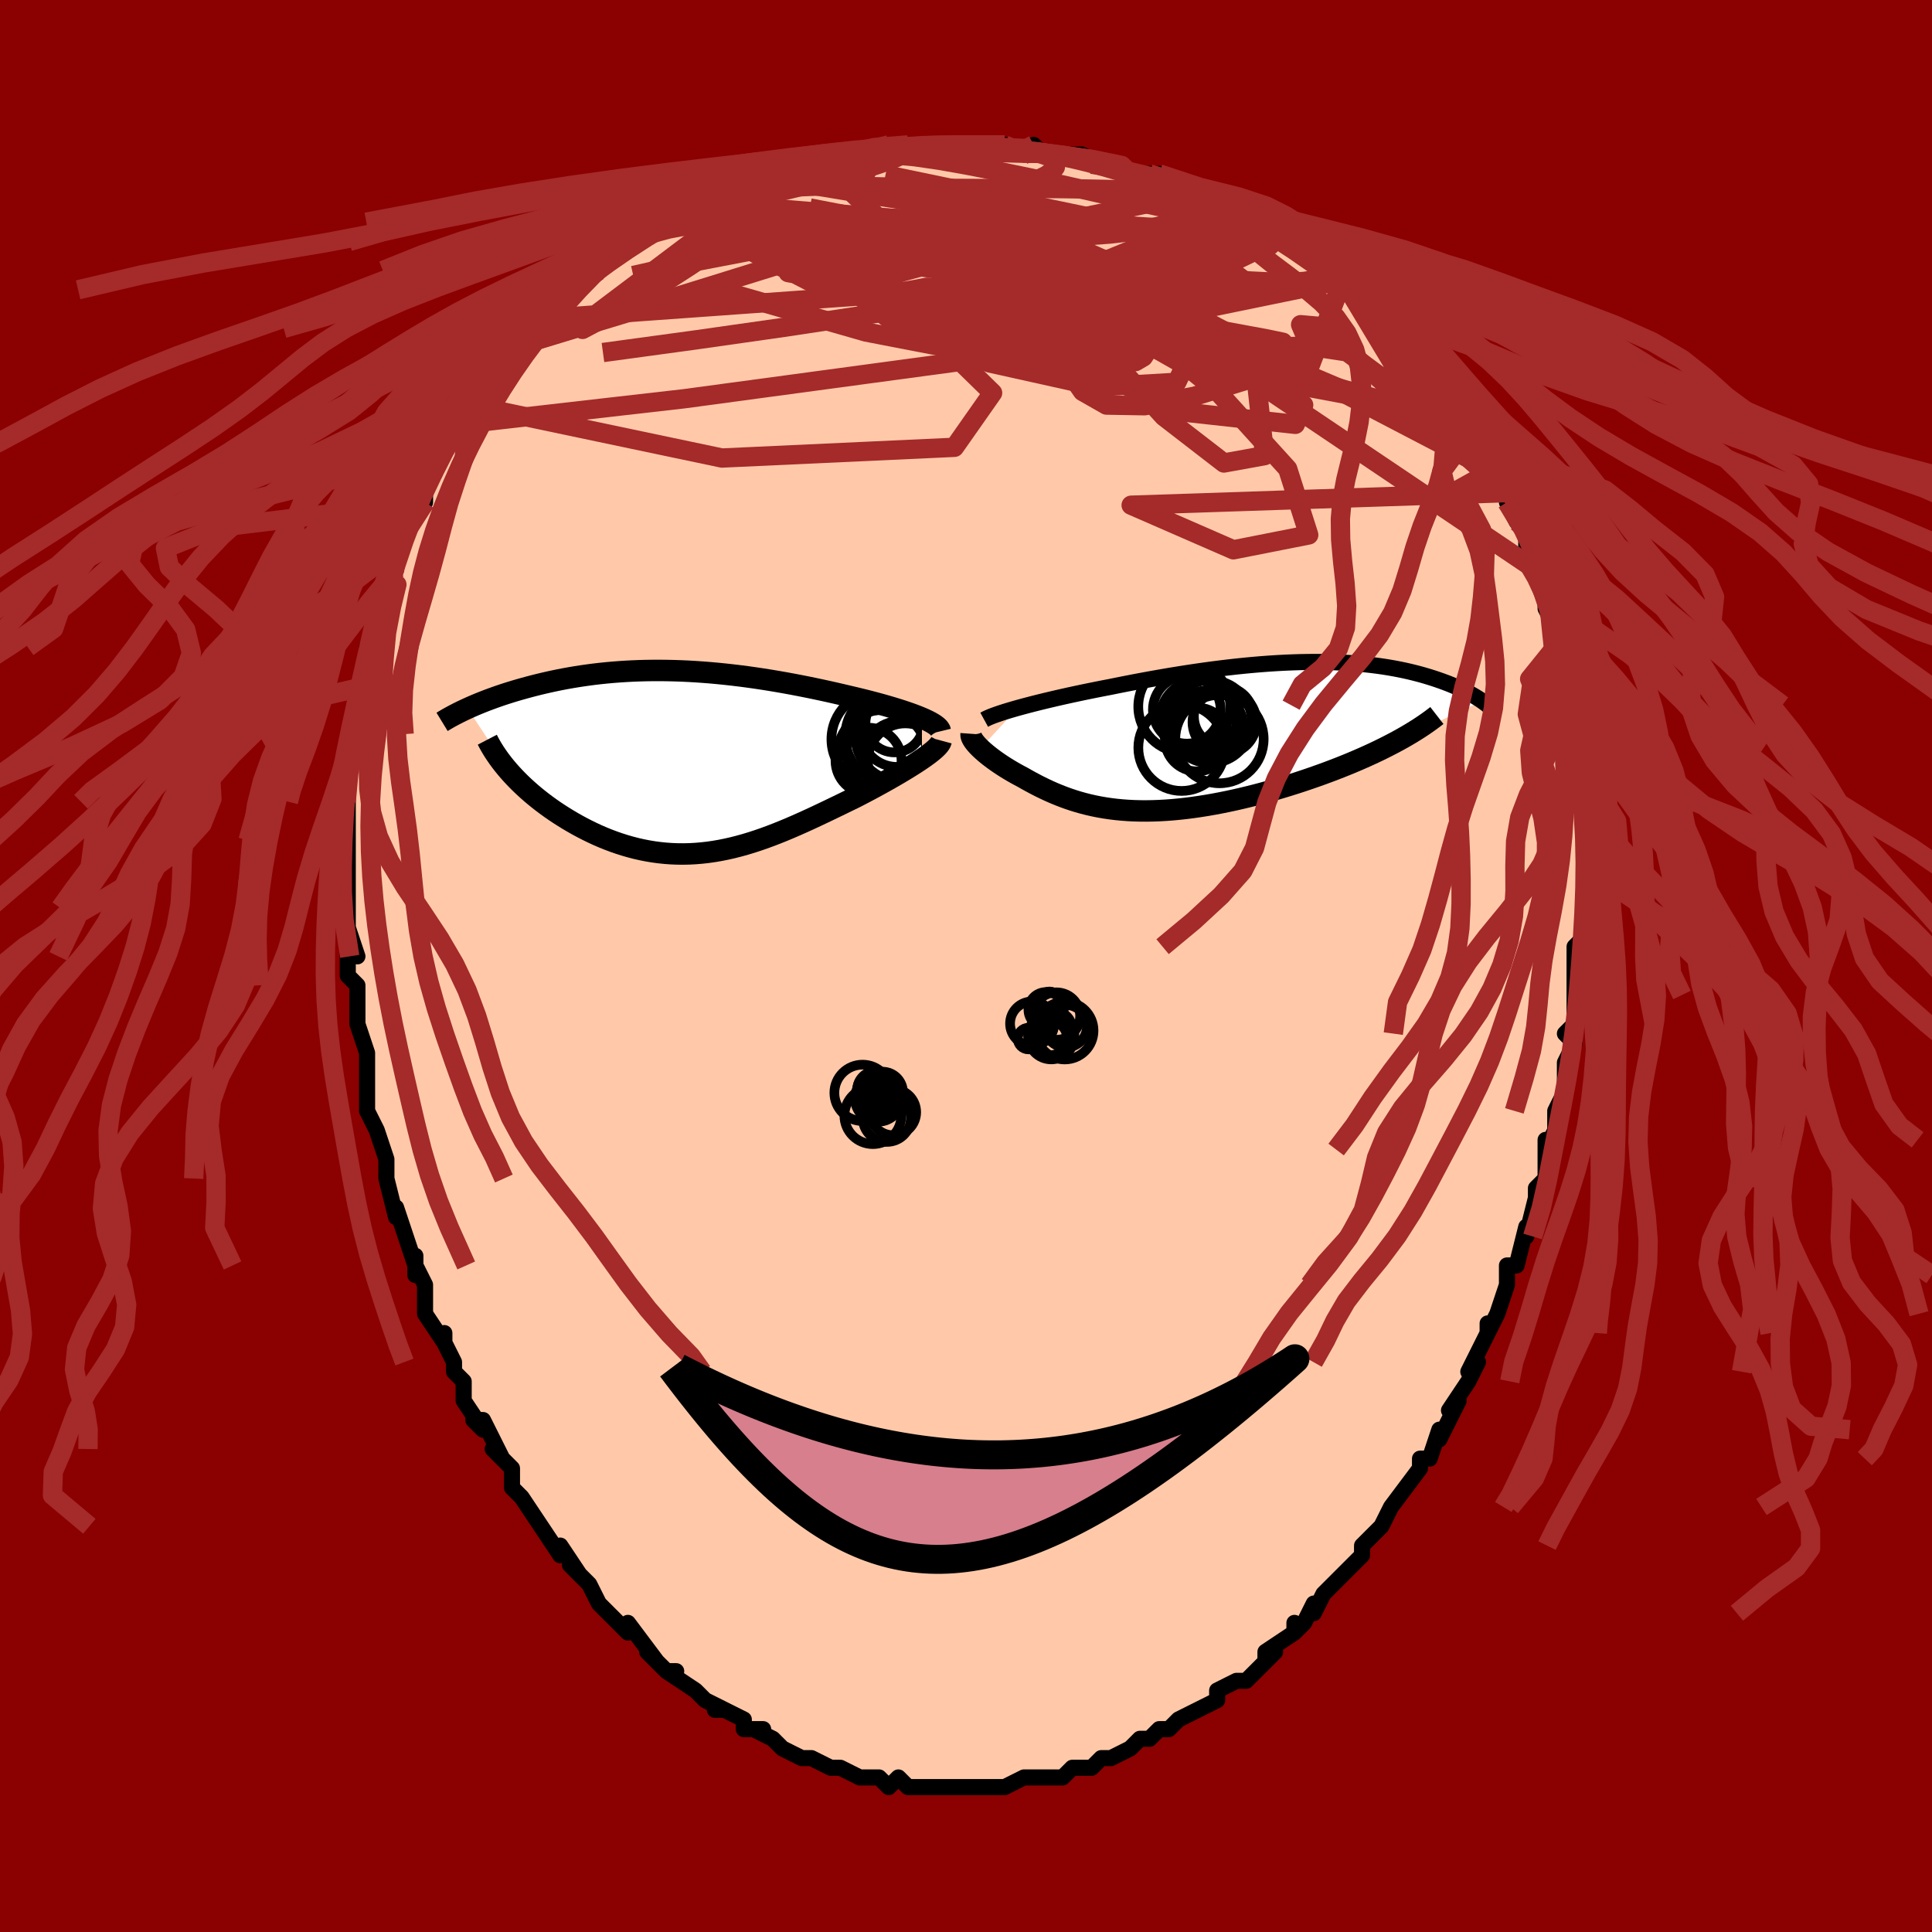 <svg viewBox="-100 -100 200 200" xmlns="http://www.w3.org/2000/svg" width="400" height="400" id="face-svg"><defs><clipPath id="leftEyeClipPath"><polyline points="24.89,-4.574,24.526,-4.723,24.138,-4.873,23.727,-5.024,23.294,-5.174,22.84,-5.326,22.367,-5.476,21.876,-5.627,21.368,-5.777,20.843,-5.927,20.304,-6.075,19.751,-6.222,19.186,-6.368,18.608,-6.512,18.019,-6.654,17.42,-6.795,16.715,-6.962,15.998,-7.127,15.271,-7.291,14.535,-7.452,13.79,-7.61,13.039,-7.764,12.281,-7.914,11.519,-8.06,10.752,-8.201,9.981,-8.336,9.208,-8.465,8.433,-8.588,7.657,-8.704,6.881,-8.813,6.105,-8.915,5.33,-9.008,4.558,-9.094,3.787,-9.172,3.02,-9.242,2.257,-9.302,1.498,-9.354,0.744,-9.398,-0.005,-9.432,-0.747,-9.457,-1.483,-9.473,-2.212,-9.481,-2.934,-9.479,-3.647,-9.469,-4.353,-9.45,-5.049,-9.422,-5.736,-9.386,-6.414,-9.342,-7.082,-9.29,-7.739,-9.23,-8.387,-9.163,-9.023,-9.089,-9.648,-9.007,-10.262,-8.92,-10.864,-8.826,-11.454,-8.727,-12.033,-8.623,-12.599,-8.514,-13.153,-8.4,-13.695,-8.282,-14.224,-8.161,-14.74,-8.037,-15.244,-7.911,-15.736,-7.782,-16.215,-7.652,-16.681,-7.521,-17.136,-7.389,-17.581,-7.254,-18.015,-7.118,-18.44,-6.98,-18.853,-6.84,-19.256,-6.699,-19.649,-6.557,-20.031,-6.415,-20.403,-6.271,-20.764,-6.128,-21.115,-5.984,-21.455,-5.84,-21.784,-5.696,-22.104,-5.552,-17.854,0.919,-17.56,1.249,-17.254,1.578,-16.935,1.908,-16.603,2.237,-16.258,2.564,-15.901,2.89,-15.532,3.214,-15.151,3.536,-14.758,3.854,-14.355,4.169,-13.94,4.48,-13.515,4.787,-13.08,5.088,-12.635,5.384,-12.178,5.675,-11.709,5.964,-11.227,6.248,-10.733,6.528,-10.228,6.8,-9.712,7.065,-9.186,7.322,-8.65,7.569,-8.106,7.805,-7.552,8.029,-6.991,8.24,-6.422,8.438,-5.845,8.622,-5.262,8.79,-4.673,8.943,-4.078,9.079,-3.478,9.197,-2.872,9.298,-2.262,9.38,-1.647,9.444,-1.028,9.489,-0.406,9.514,0.221,9.52,0.85,9.507,1.483,9.473,2.119,9.42,2.758,9.348,3.399,9.256,4.043,9.146,4.689,9.016,5.338,8.869,5.99,8.703,6.644,8.521,7.3,8.322,7.958,8.107,8.618,7.878,9.281,7.634,9.946,7.377,10.612,7.108,11.281,6.828,11.951,6.538,12.622,6.239,13.295,5.933,13.969,5.62,14.643,5.301,15.318,4.979,15.992,4.654,16.665,4.328,17.336,4.001,18.004,3.676,18.542,3.399,19.072,3.122,19.596,2.844,20.111,2.566,20.617,2.289,21.114,2.013,21.599,1.739,22.073,1.467,22.534,1.198,22.98,0.932,23.411,0.671,23.825,0.414,24.22,0.163,24.596,-0.083,24.951,-0.322"></polyline></clipPath><clipPath id="rightEyeClipPath"><polyline points="-22.338,-2.946,-21.824,-3.087,-21.286,-3.23,-20.727,-3.375,-20.147,-3.521,-19.547,-3.668,-18.93,-3.815,-18.296,-3.963,-17.647,-4.111,-16.984,-4.258,-16.308,-4.404,-15.621,-4.55,-14.923,-4.694,-14.216,-4.837,-13.5,-4.978,-12.776,-5.117,-11.923,-5.29,-11.06,-5.461,-10.191,-5.629,-9.315,-5.793,-8.435,-5.954,-7.552,-6.11,-6.667,-6.261,-5.781,-6.406,-4.897,-6.546,-4.014,-6.679,-3.134,-6.805,-2.258,-6.925,-1.388,-7.036,-0.523,-7.14,0.334,-7.236,1.184,-7.323,2.024,-7.402,2.855,-7.472,3.676,-7.533,4.486,-7.585,5.284,-7.628,6.069,-7.661,6.842,-7.686,7.602,-7.701,8.347,-7.707,9.078,-7.704,9.795,-7.693,10.496,-7.672,11.182,-7.643,11.852,-7.605,12.507,-7.56,13.145,-7.506,13.767,-7.445,14.373,-7.376,14.963,-7.3,15.536,-7.218,16.092,-7.129,16.633,-7.034,17.157,-6.934,17.665,-6.829,18.156,-6.719,18.632,-6.604,19.093,-6.486,19.538,-6.365,19.968,-6.24,20.383,-6.113,20.783,-5.985,21.17,-5.854,21.543,-5.723,21.902,-5.591,22.249,-5.459,22.584,-5.324,22.908,-5.188,23.22,-5.051,23.52,-4.914,23.809,-4.775,24.086,-4.636,24.353,-4.497,24.608,-4.357,24.853,-4.218,25.087,-4.078,25.31,-3.94,25.523,-3.802,25.726,-3.664,17.067,0.425,16.586,0.684,16.09,0.942,15.581,1.2,15.058,1.457,14.521,1.713,13.971,1.967,13.408,2.219,12.834,2.47,12.248,2.719,11.651,2.965,11.043,3.208,10.426,3.448,9.8,3.685,9.165,3.919,8.519,4.149,7.861,4.378,7.191,4.605,6.51,4.828,5.819,5.047,5.12,5.261,4.414,5.471,3.701,5.674,2.984,5.872,2.263,6.062,1.539,6.244,0.813,6.419,0.087,6.584,-0.639,6.74,-1.364,6.886,-2.086,7.022,-2.806,7.147,-3.52,7.26,-4.23,7.362,-4.935,7.452,-5.633,7.529,-6.323,7.594,-7.006,7.645,-7.681,7.683,-8.347,7.707,-9.004,7.718,-9.651,7.715,-10.288,7.698,-10.915,7.667,-11.532,7.622,-12.138,7.564,-12.734,7.491,-13.319,7.405,-13.894,7.306,-14.458,7.193,-15.012,7.068,-15.556,6.93,-16.089,6.78,-16.613,6.618,-17.128,6.445,-17.634,6.261,-18.13,6.067,-18.619,5.864,-19.099,5.652,-19.571,5.432,-20.035,5.205,-20.493,4.971,-20.943,4.731,-21.386,4.487,-21.822,4.239,-22.187,4.046,-22.544,3.85,-22.892,3.652,-23.231,3.451,-23.56,3.25,-23.878,3.047,-24.186,2.843,-24.483,2.64,-24.769,2.436,-25.042,2.234,-25.303,2.033,-25.55,1.835,-25.783,1.639,-26.002,1.446,-26.205,1.257"></polyline></clipPath><filter id="fuzzy"><feTurbulence id="turbulence" baseFrequency="0.05" numOctaves="3" type="noise" result="noise"></feTurbulence><feDisplacementMap in="SourceGraphic" in2="noise" scale="2"></feDisplacementMap></filter><linearGradient id="rainbowGradient" x1="0%" y1="0%" x2="100%" y2="0%"><stop offset="0%" style="stop-color: rgb(80, 68, 68);  stop-opacity: 1"></stop><stop offset="50%" style="stop-color: rgb(0, 0, 0);  stop-opacity: 1"></stop><stop offset="100%" style="stop-color: rgb(0, 0, 0);  stop-opacity: 1"></stop></linearGradient></defs><title>That&#39;s an ugly face</title><desc>CREATED BY XUAN TANG, MORE INFO AT TXSTC55.GITHUB.IO</desc><rect x="-100" y="-100" width="100%" height="100%" opacity="1" fill="rgb(139, 0, 0)"></rect><polyline id="faceContour" points="63,1,63,2,63,3,63,3,63,7,63,6,62,7,63,8,62,10,62,11,62,13,61,15,61,17,61,17,60,19,60,18,60,21,60,22,59,23,59,25,59,24,58,28,58,27,57,31,56,31,56,33,56,32,56,33,55,36,54,38,54,37,54,38,52,42,53,41,52,43,52,43,50,46,51,45,49,49,49,48,49,48,48,51,48,51,47,51,47,52,44,56,44,56,44,56,43,58,43,58,42,59,41,60,41,61,40,62,39,63,38,64,37,65,36,67,36,66,35,68,34,69,34,68,34,69,31,71,31,72,32,71,29,74,28,74,28,74,26,75,26,75,26,76,24,77,24,77,22,78,22,78,22,78,21,79,20,79,19,80,18,80,18,80,17,81,15,82,15,82,14,82,13,83,11,83,11,83,10,84,9,84,7,84,7,84,7,84,6,84,4,85,4,85,3,85,2,85,1,85,-1,85,-2,85,-1,85,-2,85,-3,85,-5,85,-6,85,-5,85,-6,85,-7,84,-8,85,-9,84,-11,84,-11,84,-13,83,-14,83,-14,83,-16,82,-17,82,-17,82,-17,82,-19,81,-20,80,-20,80,-22,79,-21,79,-23,79,-23,78,-25,77,-26,77,-25,77,-27,76,-28,75,-28,75,-31,73,-31,73,-30,73,-31,73,-33,71,-32,72,-35,68,-35,69,-37,67,-38,66,-38,66,-38,66,-39,64,-40,63,-41,62,-40,63,-42,60,-42,61,-44,58,-44,58,-44,58,-46,55,-47,54,-47,54,-47,52,-49,50,-49,50,-48,51,-50,47,-51,47,-50,48,-52,45,-52,43,-53,42,-53,41,-53,41,-54,39,-54,38,-54,39,-56,36,-56,33,-57,31,-57,32,-57,30,-57,31,-58,28,-59,25,-59,25,-59,26,-60,22,-60,21,-60,20,-61,17,-61,17,-61,17,-62,15,-62,14,-62,13,-62,10,-62,10,-62,9,-63,6,-63,4,-63,3,-63,2,-64,1,-64,-2,-64,-2,-63,-1,-64,-4,-64,-6,-64,-6,-64,-8,-64,-12,-64,-10,-64,-12,-64,-13,-64,-17,-64,-16,-64,-17,-64,-20,-64,-21,-63,-22,-63,-22,-63,-24,-63,-25,-63,-26,-62,-29,-62,-29,-62,-29,-62,-31,-61,-33,-62,-33,-61,-34,-60,-38,-60,-39,-59,-41,-60,-39,-60,-40,-59,-43,-59,-43,-58,-45,-58,-45,-57,-48,-56,-48,-56,-50,-55,-51,-55,-52,-54,-54,-53,-56,-53,-55,-53,-56,-52,-57,-51,-58,-50,-59,-50,-61,-49,-61,-48,-62,-48,-63,-47,-64,-47,-64,-46,-66,-46,-65,-44,-68,-42,-69,-44,-67,-41,-70,-42,-69,-39,-72,-39,-72,-38,-73,-38,-72,-36,-74,-36,-74,-35,-75,-34,-75,-34,-76,-31,-77,-32,-77,-29,-78,-28,-79,-27,-79,-27,-79,-27,-79,-26,-80,-22,-81,-23,-81,-22,-82,-21,-82,-21,-82,-18,-83,-19,-82,-17,-83,-16,-83,-15,-83,-13,-84,-12,-84,-11,-84,-8,-85,-8,-85,-8,-85,-6,-85,-4,-85,-4,-85,-2,-85,-1,-85,0,-85,1,-85,3,-85,4,-85,4,-85,6,-84,6,-84,7,-85,8,-84,11,-84,12,-84,14,-83,13,-83,15,-83,17,-82,18,-82,19,-82,20,-82,20,-82,23,-80,23,-80,24,-80,23,-80,25,-80,27,-78,28,-78,29,-78,29,-77,29,-77,31,-76,32,-75,33,-75,36,-73,37,-72,36,-73,38,-72,39,-71,39,-71,39,-70,41,-69,41,-68,42,-68,42,-68,44,-66,45,-65,45,-64,46,-64,47,-62,49,-60,48,-61,49,-60,51,-57,51,-57,52,-56,52,-55,53,-53,53,-53,55,-51,54,-51,55,-50,56,-49,56,-49,56,-48,57,-46,58,-45,58,-43,58,-42,58,-43,59,-41,60,-39,60,-37,61,-35,61,-35,61,-35,61,-33,61,-33,62,-30,62,-29,62,-30,63,-27,62,-27,63,-23,63,-21,63,-23,63,-19,63,-19,64,-18,64,-17,64,-14,64,-16,64,-13,64,-12,64,-11,64,-10,64,-7,64,-7,64,-5,64,-3,63,-2,63,-1,63,1,63,2" fill="#ffc9a9" stroke="black" stroke-width="1.667" stroke-linejoin="round" filter="url(#fuzzy)"></polyline><g transform="translate(27.696 -23.77)"><polyline id="rightCountour" points="-22.338,-2.946,-21.824,-3.087,-21.286,-3.23,-20.727,-3.375,-20.147,-3.521,-19.547,-3.668,-18.93,-3.815,-18.296,-3.963,-17.647,-4.111,-16.984,-4.258,-16.308,-4.404,-15.621,-4.55,-14.923,-4.694,-14.216,-4.837,-13.5,-4.978,-12.776,-5.117,-11.923,-5.29,-11.06,-5.461,-10.191,-5.629,-9.315,-5.793,-8.435,-5.954,-7.552,-6.11,-6.667,-6.261,-5.781,-6.406,-4.897,-6.546,-4.014,-6.679,-3.134,-6.805,-2.258,-6.925,-1.388,-7.036,-0.523,-7.14,0.334,-7.236,1.184,-7.323,2.024,-7.402,2.855,-7.472,3.676,-7.533,4.486,-7.585,5.284,-7.628,6.069,-7.661,6.842,-7.686,7.602,-7.701,8.347,-7.707,9.078,-7.704,9.795,-7.693,10.496,-7.672,11.182,-7.643,11.852,-7.605,12.507,-7.56,13.145,-7.506,13.767,-7.445,14.373,-7.376,14.963,-7.3,15.536,-7.218,16.092,-7.129,16.633,-7.034,17.157,-6.934,17.665,-6.829,18.156,-6.719,18.632,-6.604,19.093,-6.486,19.538,-6.365,19.968,-6.24,20.383,-6.113,20.783,-5.985,21.17,-5.854,21.543,-5.723,21.902,-5.591,22.249,-5.459,22.584,-5.324,22.908,-5.188,23.22,-5.051,23.52,-4.914,23.809,-4.775,24.086,-4.636,24.353,-4.497,24.608,-4.357,24.853,-4.218,25.087,-4.078,25.31,-3.94,25.523,-3.802,25.726,-3.664,17.067,0.425,16.586,0.684,16.09,0.942,15.581,1.2,15.058,1.457,14.521,1.713,13.971,1.967,13.408,2.219,12.834,2.47,12.248,2.719,11.651,2.965,11.043,3.208,10.426,3.448,9.8,3.685,9.165,3.919,8.519,4.149,7.861,4.378,7.191,4.605,6.51,4.828,5.819,5.047,5.12,5.261,4.414,5.471,3.701,5.674,2.984,5.872,2.263,6.062,1.539,6.244,0.813,6.419,0.087,6.584,-0.639,6.74,-1.364,6.886,-2.086,7.022,-2.806,7.147,-3.52,7.26,-4.23,7.362,-4.935,7.452,-5.633,7.529,-6.323,7.594,-7.006,7.645,-7.681,7.683,-8.347,7.707,-9.004,7.718,-9.651,7.715,-10.288,7.698,-10.915,7.667,-11.532,7.622,-12.138,7.564,-12.734,7.491,-13.319,7.405,-13.894,7.306,-14.458,7.193,-15.012,7.068,-15.556,6.93,-16.089,6.78,-16.613,6.618,-17.128,6.445,-17.634,6.261,-18.13,6.067,-18.619,5.864,-19.099,5.652,-19.571,5.432,-20.035,5.205,-20.493,4.971,-20.943,4.731,-21.386,4.487,-21.822,4.239,-22.187,4.046,-22.544,3.85,-22.892,3.652,-23.231,3.451,-23.56,3.25,-23.878,3.047,-24.186,2.843,-24.483,2.64,-24.769,2.436,-25.042,2.234,-25.303,2.033,-25.55,1.835,-25.783,1.639,-26.002,1.446,-26.205,1.257" fill="white" stroke="white" stroke-width="0" stroke-linejoin="round" filter="url(#fuzzy)"></polyline></g><g transform="translate(-29.49 -21.115)"><polyline id="leftCountour" points="24.89,-4.574,24.526,-4.723,24.138,-4.873,23.727,-5.024,23.294,-5.174,22.84,-5.326,22.367,-5.476,21.876,-5.627,21.368,-5.777,20.843,-5.927,20.304,-6.075,19.751,-6.222,19.186,-6.368,18.608,-6.512,18.019,-6.654,17.42,-6.795,16.715,-6.962,15.998,-7.127,15.271,-7.291,14.535,-7.452,13.79,-7.61,13.039,-7.764,12.281,-7.914,11.519,-8.06,10.752,-8.201,9.981,-8.336,9.208,-8.465,8.433,-8.588,7.657,-8.704,6.881,-8.813,6.105,-8.915,5.33,-9.008,4.558,-9.094,3.787,-9.172,3.02,-9.242,2.257,-9.302,1.498,-9.354,0.744,-9.398,-0.005,-9.432,-0.747,-9.457,-1.483,-9.473,-2.212,-9.481,-2.934,-9.479,-3.647,-9.469,-4.353,-9.45,-5.049,-9.422,-5.736,-9.386,-6.414,-9.342,-7.082,-9.29,-7.739,-9.23,-8.387,-9.163,-9.023,-9.089,-9.648,-9.007,-10.262,-8.92,-10.864,-8.826,-11.454,-8.727,-12.033,-8.623,-12.599,-8.514,-13.153,-8.4,-13.695,-8.282,-14.224,-8.161,-14.74,-8.037,-15.244,-7.911,-15.736,-7.782,-16.215,-7.652,-16.681,-7.521,-17.136,-7.389,-17.581,-7.254,-18.015,-7.118,-18.44,-6.98,-18.853,-6.84,-19.256,-6.699,-19.649,-6.557,-20.031,-6.415,-20.403,-6.271,-20.764,-6.128,-21.115,-5.984,-21.455,-5.84,-21.784,-5.696,-22.104,-5.552,-17.854,0.919,-17.56,1.249,-17.254,1.578,-16.935,1.908,-16.603,2.237,-16.258,2.564,-15.901,2.89,-15.532,3.214,-15.151,3.536,-14.758,3.854,-14.355,4.169,-13.94,4.48,-13.515,4.787,-13.08,5.088,-12.635,5.384,-12.178,5.675,-11.709,5.964,-11.227,6.248,-10.733,6.528,-10.228,6.8,-9.712,7.065,-9.186,7.322,-8.65,7.569,-8.106,7.805,-7.552,8.029,-6.991,8.24,-6.422,8.438,-5.845,8.622,-5.262,8.79,-4.673,8.943,-4.078,9.079,-3.478,9.197,-2.872,9.298,-2.262,9.38,-1.647,9.444,-1.028,9.489,-0.406,9.514,0.221,9.52,0.85,9.507,1.483,9.473,2.119,9.42,2.758,9.348,3.399,9.256,4.043,9.146,4.689,9.016,5.338,8.869,5.99,8.703,6.644,8.521,7.3,8.322,7.958,8.107,8.618,7.878,9.281,7.634,9.946,7.377,10.612,7.108,11.281,6.828,11.951,6.538,12.622,6.239,13.295,5.933,13.969,5.62,14.643,5.301,15.318,4.979,15.992,4.654,16.665,4.328,17.336,4.001,18.004,3.676,18.542,3.399,19.072,3.122,19.596,2.844,20.111,2.566,20.617,2.289,21.114,2.013,21.599,1.739,22.073,1.467,22.534,1.198,22.98,0.932,23.411,0.671,23.825,0.414,24.22,0.163,24.596,-0.083,24.951,-0.322" fill="white" stroke="white" stroke-width="0" stroke-linejoin="round" filter="url(#fuzzy)"></polyline></g><g transform="translate(27.696 -23.77)"><polyline id="rightUpper" points="-25.811,-1.72,-25.627,-1.821,-25.402,-1.928,-25.137,-2.041,-24.835,-2.158,-24.497,-2.28,-24.126,-2.407,-23.722,-2.537,-23.289,-2.67,-22.827,-2.807,-22.338,-2.946,-21.824,-3.087,-21.286,-3.23,-20.727,-3.375,-20.147,-3.521,-19.547,-3.668,-18.93,-3.815,-18.296,-3.963,-17.647,-4.111,-16.984,-4.258,-16.308,-4.404,-15.621,-4.55,-14.923,-4.694,-14.216,-4.837,-13.5,-4.978,-12.776,-5.117,-11.923,-5.29,-11.06,-5.461,-10.191,-5.629,-9.315,-5.793,-8.435,-5.954,-7.552,-6.11,-6.667,-6.261,-5.781,-6.406,-4.897,-6.546,-4.014,-6.679,-3.134,-6.805,-2.258,-6.925,-1.388,-7.036,-0.523,-7.14,0.334,-7.236,1.184,-7.323,2.024,-7.402,2.855,-7.472,3.676,-7.533,4.486,-7.585,5.284,-7.628,6.069,-7.661,6.842,-7.686,7.602,-7.701,8.347,-7.707,9.078,-7.704,9.795,-7.693,10.496,-7.672,11.182,-7.643,11.852,-7.605,12.507,-7.56,13.145,-7.506,13.767,-7.445,14.373,-7.376,14.963,-7.3,15.536,-7.218,16.092,-7.129,16.633,-7.034,17.157,-6.934,17.665,-6.829,18.156,-6.719,18.632,-6.604,19.093,-6.486,19.538,-6.365,19.968,-6.24,20.383,-6.113,20.783,-5.985,21.17,-5.854,21.543,-5.723,21.902,-5.591,22.249,-5.459,22.584,-5.324,22.908,-5.188,23.22,-5.051,23.52,-4.914,23.809,-4.775,24.086,-4.636,24.353,-4.497,24.608,-4.357,24.853,-4.218,25.087,-4.078,25.31,-3.94,25.523,-3.802,25.726,-3.664,25.919,-3.527,26.102,-3.392,26.275,-3.257,26.439,-3.124,26.594,-2.992,26.74,-2.861,26.876,-2.731,27.005,-2.603,27.125,-2.477,27.236,-2.351" fill="none" stroke="black" stroke-width="1.667" stroke-linejoin="round" filter="url(#fuzzy)"></polyline><polyline id="rightLower" points="-27.167,-0.269,-27.175,-0.157,-27.156,-0.034,-27.112,0.099,-27.045,0.242,-26.954,0.394,-26.843,0.553,-26.711,0.72,-26.56,0.893,-26.391,1.073,-26.205,1.257,-26.002,1.446,-25.783,1.639,-25.55,1.835,-25.303,2.033,-25.042,2.234,-24.769,2.436,-24.483,2.64,-24.186,2.843,-23.878,3.047,-23.56,3.25,-23.231,3.451,-22.892,3.652,-22.544,3.85,-22.187,4.046,-21.822,4.239,-21.386,4.487,-20.943,4.731,-20.493,4.971,-20.035,5.205,-19.571,5.432,-19.099,5.652,-18.619,5.864,-18.13,6.067,-17.634,6.261,-17.128,6.445,-16.613,6.618,-16.089,6.78,-15.556,6.93,-15.012,7.068,-14.458,7.193,-13.894,7.306,-13.319,7.405,-12.734,7.491,-12.138,7.564,-11.532,7.622,-10.915,7.667,-10.288,7.698,-9.651,7.715,-9.004,7.718,-8.347,7.707,-7.681,7.683,-7.006,7.645,-6.323,7.594,-5.633,7.529,-4.935,7.452,-4.23,7.362,-3.52,7.26,-2.806,7.147,-2.086,7.022,-1.364,6.886,-0.639,6.74,0.087,6.584,0.813,6.419,1.539,6.244,2.263,6.062,2.984,5.872,3.701,5.674,4.414,5.471,5.12,5.261,5.819,5.047,6.51,4.828,7.191,4.605,7.861,4.378,8.519,4.149,9.165,3.919,9.8,3.685,10.426,3.448,11.043,3.208,11.651,2.965,12.248,2.719,12.834,2.47,13.408,2.219,13.971,1.967,14.521,1.713,15.058,1.457,15.581,1.2,16.09,0.942,16.586,0.684,17.067,0.425,17.533,0.166,17.984,-0.094,18.42,-0.353,18.841,-0.613,19.247,-0.872,19.637,-1.13,20.012,-1.389,20.372,-1.646,20.718,-1.903,21.049,-2.16" fill="none" stroke="black" stroke-width="2.222" stroke-linejoin="round" filter="url(#fuzzy)"></polyline><!--[--><circle r="3.506" cx="-4.841" cy="-2.754" stroke="black" fill="none" stroke-width="1" filter="url(#fuzzy)" clip-path="url(#rightEyeClipPath)"></circle><circle r="4.478" cx="-5.378" cy="1.171" stroke="black" fill="none" stroke-width="1" filter="url(#fuzzy)" clip-path="url(#rightEyeClipPath)"></circle><circle r="4.575" cx="-1.458" cy="0.279" stroke="black" fill="none" stroke-width="1" filter="url(#fuzzy)" clip-path="url(#rightEyeClipPath)"></circle><circle r="3.693" cx="-2.684" cy="-1.065" stroke="black" fill="none" stroke-width="1" filter="url(#fuzzy)" clip-path="url(#rightEyeClipPath)"></circle><circle r="3.303" cx="-3.797" cy="0.319" stroke="black" fill="none" stroke-width="1" filter="url(#fuzzy)" clip-path="url(#rightEyeClipPath)"></circle><circle r="3.967" cx="-3.639" cy="-1.831" stroke="black" fill="none" stroke-width="1" filter="url(#fuzzy)" clip-path="url(#rightEyeClipPath)"></circle><circle r="3.074" cx="-1.029" cy="-2.059" stroke="black" fill="none" stroke-width="1" filter="url(#fuzzy)" clip-path="url(#rightEyeClipPath)"></circle><circle r="4.302" cx="-2.411" cy="-1.525" stroke="black" fill="none" stroke-width="1" filter="url(#fuzzy)" clip-path="url(#rightEyeClipPath)"></circle><circle r="3.311" cx="-0.938" cy="-1.475" stroke="black" fill="none" stroke-width="1" filter="url(#fuzzy)" clip-path="url(#rightEyeClipPath)"></circle><circle r="4.76" cx="-5.101" cy="-3.084" stroke="black" fill="none" stroke-width="1" filter="url(#fuzzy)" clip-path="url(#rightEyeClipPath)"></circle><!--]--></g><g transform="translate(-29.49 -21.115)"><polyline id="leftUpper" points="26.835,-3.18,26.804,-3.308,26.731,-3.439,26.62,-3.573,26.471,-3.71,26.286,-3.849,26.068,-3.99,25.818,-4.134,25.537,-4.279,25.227,-4.426,24.89,-4.574,24.526,-4.723,24.138,-4.873,23.727,-5.024,23.294,-5.174,22.84,-5.326,22.367,-5.476,21.876,-5.627,21.368,-5.777,20.843,-5.927,20.304,-6.075,19.751,-6.222,19.186,-6.368,18.608,-6.512,18.019,-6.654,17.42,-6.795,16.715,-6.962,15.998,-7.127,15.271,-7.291,14.535,-7.452,13.79,-7.61,13.039,-7.764,12.281,-7.914,11.519,-8.06,10.752,-8.201,9.981,-8.336,9.208,-8.465,8.433,-8.588,7.657,-8.704,6.881,-8.813,6.105,-8.915,5.33,-9.008,4.558,-9.094,3.787,-9.172,3.02,-9.242,2.257,-9.302,1.498,-9.354,0.744,-9.398,-0.005,-9.432,-0.747,-9.457,-1.483,-9.473,-2.212,-9.481,-2.934,-9.479,-3.647,-9.469,-4.353,-9.45,-5.049,-9.422,-5.736,-9.386,-6.414,-9.342,-7.082,-9.29,-7.739,-9.23,-8.387,-9.163,-9.023,-9.089,-9.648,-9.007,-10.262,-8.92,-10.864,-8.826,-11.454,-8.727,-12.033,-8.623,-12.599,-8.514,-13.153,-8.4,-13.695,-8.282,-14.224,-8.161,-14.74,-8.037,-15.244,-7.911,-15.736,-7.782,-16.215,-7.652,-16.681,-7.521,-17.136,-7.389,-17.581,-7.254,-18.015,-7.118,-18.44,-6.98,-18.853,-6.84,-19.256,-6.699,-19.649,-6.557,-20.031,-6.415,-20.403,-6.271,-20.764,-6.128,-21.115,-5.984,-21.455,-5.84,-21.784,-5.696,-22.104,-5.552,-22.413,-5.409,-22.711,-5.267,-23,-5.125,-23.278,-4.983,-23.547,-4.843,-23.805,-4.704,-24.055,-4.566,-24.294,-4.428,-24.525,-4.292,-24.746,-4.157" fill="none" stroke="black" stroke-width="2.222" stroke-linejoin="round" filter="url(#fuzzy)"></polyline><polyline id="leftLower" points="26.927,-2.219,26.889,-2.079,26.809,-1.926,26.69,-1.761,26.534,-1.584,26.345,-1.397,26.122,-1.2,25.87,-0.993,25.589,-0.778,25.282,-0.554,24.951,-0.322,24.596,-0.083,24.22,0.163,23.825,0.414,23.411,0.671,22.98,0.932,22.534,1.198,22.073,1.467,21.599,1.739,21.114,2.013,20.617,2.289,20.111,2.566,19.596,2.844,19.072,3.122,18.542,3.399,18.004,3.676,17.336,4.001,16.665,4.328,15.992,4.654,15.318,4.979,14.643,5.301,13.969,5.62,13.295,5.933,12.622,6.239,11.951,6.538,11.281,6.828,10.612,7.108,9.946,7.377,9.281,7.634,8.618,7.878,7.958,8.107,7.3,8.322,6.644,8.521,5.99,8.703,5.338,8.869,4.689,9.016,4.043,9.146,3.399,9.256,2.758,9.348,2.119,9.42,1.483,9.473,0.85,9.507,0.221,9.52,-0.406,9.514,-1.028,9.489,-1.647,9.444,-2.262,9.38,-2.872,9.298,-3.478,9.197,-4.078,9.079,-4.673,8.943,-5.262,8.79,-5.845,8.622,-6.422,8.438,-6.991,8.24,-7.552,8.029,-8.106,7.805,-8.65,7.569,-9.186,7.322,-9.712,7.065,-10.228,6.8,-10.733,6.528,-11.227,6.248,-11.709,5.964,-12.178,5.675,-12.635,5.384,-13.08,5.088,-13.515,4.787,-13.94,4.48,-14.355,4.169,-14.758,3.854,-15.151,3.536,-15.532,3.214,-15.901,2.89,-16.258,2.564,-16.603,2.237,-16.935,1.908,-17.254,1.578,-17.56,1.249,-17.854,0.919,-18.134,0.59,-18.401,0.261,-18.655,-0.066,-18.895,-0.392,-19.122,-0.717,-19.337,-1.04,-19.538,-1.361,-19.726,-1.68,-19.901,-1.996,-20.065,-2.311" fill="none" stroke="black" stroke-width="2.222" stroke-linejoin="round" filter="url(#fuzzy)"></polyline><!--[--><circle r="4.967" cx="21.954" cy="-2.647" stroke="black" fill="none" stroke-width="1" filter="url(#fuzzy)" clip-path="url(#leftEyeClipPath)"></circle><circle r="3.874" cx="23.203" cy="-0.128" stroke="black" fill="none" stroke-width="1" filter="url(#fuzzy)" clip-path="url(#leftEyeClipPath)"></circle><circle r="3.732" cx="22.347" cy="-3.224" stroke="black" fill="none" stroke-width="1" filter="url(#fuzzy)" clip-path="url(#leftEyeClipPath)"></circle><circle r="3.006" cx="22.086" cy="-4.003" stroke="black" fill="none" stroke-width="1" filter="url(#fuzzy)" clip-path="url(#leftEyeClipPath)"></circle><circle r="4.75" cx="22.765" cy="-2.74" stroke="black" fill="none" stroke-width="1" filter="url(#fuzzy)" clip-path="url(#leftEyeClipPath)"></circle><circle r="3.738" cx="22.638" cy="-0.502" stroke="black" fill="none" stroke-width="1" filter="url(#fuzzy)" clip-path="url(#leftEyeClipPath)"></circle><circle r="4.959" cx="20.519" cy="-2.355" stroke="black" fill="none" stroke-width="1" filter="url(#fuzzy)" clip-path="url(#leftEyeClipPath)"></circle><circle r="4.628" cx="20.82" cy="-0.757" stroke="black" fill="none" stroke-width="1" filter="url(#fuzzy)" clip-path="url(#leftEyeClipPath)"></circle><circle r="3.419" cx="19.399" cy="-0.134" stroke="black" fill="none" stroke-width="1" filter="url(#fuzzy)" clip-path="url(#leftEyeClipPath)"></circle><circle r="4.679" cx="21.785" cy="-1.104" stroke="black" fill="none" stroke-width="1" filter="url(#fuzzy)" clip-path="url(#leftEyeClipPath)"></circle><!--]--></g><g id="hairs"><!--[--><polyline points="-17,-83,-15.895,-83.06,-14.471,-83.273,-12.84,-83.542,-11.102,-83.801,-9.326,-84.025,-7.563,-84.197,-5.827,-84.308,-4.113,-84.36,-2.416,-84.366,-0.745,-84.341,0.871,-84.298,2.4,-84.247,3.806,-84.198,5.063,-84.157,6.143,-84.132,7.018,-84.125,7.646,-84.136,7.98,-84.162,7.983,-84.204,7.672,-84.254,7.13,-84.296,6.463,-84.314,5.621,-84.41" fill="none" stroke="rgb(165, 42, 42)" stroke-width="2" stroke-linejoin="round" filter="url(#fuzzy)"></polyline><polyline points="-22,-82,-21.159,-82.061,-20.196,-82.234,-19.17,-82.423,-18.165,-82.604,-17.194,-82.788,-16.264,-82.982,-15.41,-83.177,-14.682,-83.353,-14.14,-83.487,-13.848,-83.549,-13.864,-83.509,-14.239,-83.335,-15.013,-83,-16.216,-82.494,-17.855,-81.834,-19.88,-81.078,-22.189,-80.316,-24.773,-79.628" fill="none" stroke="rgb(165, 42, 42)" stroke-width="2" stroke-linejoin="round" filter="url(#fuzzy)"></polyline><polyline points="37,-72,36.814,-72.345,37.108,-72.093,37.159,-71.721,36.83,-71.369,36.134,-71.076,35.076,-70.874,33.631,-70.783,31.769,-70.8,29.465,-70.911,26.687,-71.113,23.4,-71.427,19.571,-71.885,15.172,-72.517,10.184,-73.339,4.594,-74.362,-1.607,-75.587,-8.448,-76.979,-16.171,-78.473" fill="none" stroke="rgb(165, 42, 42)" stroke-width="2" stroke-linejoin="round" filter="url(#fuzzy)"></polyline><polyline points="-35,-75,-34.018,-75.286,-32.609,-75.799,-30.78,-76.29,-28.636,-76.696,-26.272,-77.001,-23.767,-77.198,-21.151,-77.303,-18.403,-77.348,-15.485,-77.371,-12.38,-77.386,-9.112,-77.388,-5.721,-77.354,-2.244,-77.268,1.304,-77.121,4.919,-76.919,8.599,-76.672,12.322,-76.385,16.058,-76.065,19.761,-75.726,23.352,-75.417,26.658,-75.236,29.46,-75.239" fill="none" stroke="rgb(165, 42, 42)" stroke-width="2" stroke-linejoin="round" filter="url(#fuzzy)"></polyline><polyline points="4,-85,5.295,-84.427,6.087,-84.297,6.884,-84.226,7.734,-84.07,8.499,-83.816,9.039,-83.486,9.29,-83.106,9.249,-82.7,8.928,-82.28,8.318,-81.848,7.387,-81.391,6.099,-80.891,4.43,-80.326,2.368,-79.687,-0.089,-78.979,-2.942,-78.219,-6.19,-77.423,-9.822,-76.593,-13.829,-75.722,-18.214,-74.811,-23.021,-73.871,-28.352,-72.851,-34.448,-71.48" fill="none" stroke="rgb(165, 42, 42)" stroke-width="2" stroke-linejoin="round" filter="url(#fuzzy)"></polyline><polyline points="-13,-84,-11.736,-83.997,-9.86,-84.03,-7.679,-83.986,-5.32,-83.778,-2.741,-83.405,0.106,-82.9,3.195,-82.299,6.454,-81.627,9.805,-80.901,13.176,-80.14,16.485,-79.385,19.633,-78.687,22.519,-78.087,25.09,-77.587,27.316,-77.19" fill="none" stroke="rgb(165, 42, 42)" stroke-width="2" stroke-linejoin="round" filter="url(#fuzzy)"></polyline><polyline points="-12,-84,-10.648,-84.243,-9.37,-84.566,-8.43,-84.759,-7.666,-84.826,-6.993,-84.809,-6.438,-84.737,-6.07,-84.623,-5.943,-84.466,-6.097,-84.256,-6.569,-83.975,-7.404,-83.606,-8.654,-83.134,-10.351,-82.559,-12.487,-81.902,-15.034,-81.198,-18.011,-80.466,-21.571,-79.64,-26.038,-78.535" fill="none" stroke="rgb(165, 42, 42)" stroke-width="2" stroke-linejoin="round" filter="url(#fuzzy)"></polyline><polyline points="28,-78,28.422,-77.73,28.21,-77.219,27.688,-76.591,26.882,-75.858,25.679,-75.028,23.925,-74.129,21.477,-73.208,18.232,-72.306,14.141,-71.431,9.192,-70.544,3.389,-69.587,-3.252,-68.519,-10.694,-67.347,-18.892,-66.108,-27.843,-64.834,-37.583,-63.506" fill="none" stroke="rgb(165, 42, 42)" stroke-width="2" stroke-linejoin="round" filter="url(#fuzzy)"></polyline><polyline points="-26,-80,-23.648,-80.697,-22.604,-81.189,-21.815,-81.589,-21.015,-81.907,-20.186,-82.154,-19.371,-82.347,-18.615,-82.5,-17.948,-82.622,-17.395,-82.709,-16.997,-82.745,-16.808,-82.708,-16.888,-82.576,-17.287,-82.337,-18.032,-81.989,-19.138,-81.534,-20.637,-80.953,-22.611,-80.202,-25.165,-79.228,-28.254,-78.061" fill="none" stroke="rgb(165, 42, 42)" stroke-width="2" stroke-linejoin="round" filter="url(#fuzzy)"></polyline><polyline points="23,-80,23.155,-80.003,23.364,-79.952,23.681,-79.754,24.074,-79.414,24.377,-79.006,24.437,-78.598,24.189,-78.215,23.649,-77.852,22.861,-77.49,21.856,-77.12,20.623,-76.744,19.108,-76.379,17.235,-76.048,14.937,-75.774,12.178,-75.571,8.957,-75.443,5.289,-75.379,1.174,-75.358,-3.423,-75.35,-8.546,-75.335,-14.22,-75.315,-20.435,-75.304,-27.158,-75.252" fill="none" stroke="rgb(165, 42, 42)" stroke-width="2" stroke-linejoin="round" filter="url(#fuzzy)"></polyline><polyline points="13,-83,14.858,-82.734,16.53,-82.33,17.975,-81.992,19.242,-81.693,20.371,-81.371,21.364,-81.008,22.186,-80.648,22.789,-80.358,23.14,-80.189,23.223,-80.164,23.016,-80.291,22.47,-80.572,21.514,-80.988,20.066,-81.48" fill="none" stroke="rgb(165, 42, 42)" stroke-width="2" stroke-linejoin="round" filter="url(#fuzzy)"></polyline><polyline points="6,-84,6.434,-84.147,7.572,-84.157,9.173,-83.941,10.952,-83.588,12.694,-83.168,14.32,-82.724,15.841,-82.285,17.281,-81.876,18.624,-81.518,19.814,-81.225,20.793,-80.995,21.543,-80.811,22.074,-80.652,22.39,-80.529,22.43,-80.512,22.086,-80.705,21.308,-81.145,20.242,-81.677" fill="none" stroke="rgb(165, 42, 42)" stroke-width="2" stroke-linejoin="round" filter="url(#fuzzy)"></polyline><polyline points="24,-80,23.984,-79.873,24.874,-79.435,25.812,-78.919,26.466,-78.472,26.785,-78.103,26.837,-77.776,26.705,-77.461,26.431,-77.151,25.994,-76.859,25.327,-76.612,24.338,-76.437,22.943,-76.358,21.087,-76.38,18.749,-76.494,15.938,-76.685,12.676,-76.945,8.988,-77.28,4.893,-77.716,0.393,-78.281,-4.538,-78.993,-9.93,-79.835,-15.748,-80.798" fill="none" stroke="rgb(165, 42, 42)" stroke-width="2" stroke-linejoin="round" filter="url(#fuzzy)"></polyline><polyline points="-27,-79,-26.737,-79.059,-25.7,-79.334,-24.01,-79.735,-22.003,-80.129,-19.874,-80.44,-17.652,-80.641,-15.305,-80.736,-12.809,-80.744,-10.172,-80.694,-7.424,-80.618,-4.601,-80.549,-1.73,-80.504,1.172,-80.489,4.094,-80.491,7.02,-80.491,9.915,-80.473,12.704,-80.43,15.277,-80.378,17.534,-80.349,19.483,-80.362,21.377,-80.32" fill="none" stroke="rgb(165, 42, 42)" stroke-width="2" stroke-linejoin="round" filter="url(#fuzzy)"></polyline><polyline points="28,-78,28.62,-77.748,29.003,-77.31,29.485,-76.816,30.094,-76.288,30.731,-75.756,31.259,-75.272,31.549,-74.884,31.513,-74.626,31.109,-74.5,30.334,-74.487,29.2,-74.564,27.721,-74.721,25.902,-74.963,23.742,-75.305,21.236,-75.761,18.376,-76.338,15.148,-77.021,11.52,-77.791,7.424,-78.642,2.771,-79.598,-2.483,-80.696,-8.332,-81.911" fill="none" stroke="rgb(165, 42, 42)" stroke-width="2" stroke-linejoin="round" filter="url(#fuzzy)"></polyline><polyline points="-16,-83,-14.709,-83.239,-13.126,-83.581,-11.427,-83.87,-9.672,-84.106,-7.918,-84.288,-6.19,-84.405,-4.478,-84.46,-2.769,-84.463,-1.075,-84.43,0.568,-84.378,2.117,-84.32,3.537,-84.271,4.796,-84.239,5.866,-84.228,6.7,-84.237,7.24,-84.259,7.434,-84.286,7.283,-84.309,6.861,-84.321,6.274,-84.328,5.492,-84.427" fill="none" stroke="rgb(165, 42, 42)" stroke-width="2" stroke-linejoin="round" filter="url(#fuzzy)"></polyline><polyline points="56,-49,36.733,-66.202,34.639,-66.389,35.61,-64.102,35.03,-63.014,32.707,-62.048,28.788,-60.563,23.668,-58.988,18.499,-57.997,14.541,-58.066,12.064,-59.478,10.118,-62.29,7.674,-66.111,5.277,-69.921,5.404,-72.231,10.309,-71.734,18.463,-68.424,23.849,-64.693,24.713,-63.801,52,-56" fill="none" stroke="rgb(165, 42, 42)" stroke-width="2" stroke-linejoin="round" filter="url(#fuzzy)"></polyline><polyline points="31,-76,27.545,-73.827,17.14,-74.127,10.171,-71.293,6.456,-67.904,5.011,-66.78,5.771,-68.157,8.799,-70.408,13.346,-71.798,17.884,-71.581,20.911,-70.068,21.775,-68.122,20.878,-66.589,19.173,-65.967,17.438,-66.301,15.904,-67.241,14.387,-68.27,12.385,-69.111,8.785,-70.022,1.871,-71.457,-8.878,-72.969,-19.122,-72.877,-16.513,-71.58,24,-80" fill="none" stroke="rgb(165, 42, 42)" stroke-width="2" stroke-linejoin="round" filter="url(#fuzzy)"></polyline><polyline points="51,-57,30.023,-60.913,30.922,-52.836,26.701,-52.07,20.474,-56.878,15.335,-62.525,9.812,-66.87,2.984,-69.938,-2.577,-72.159,-2.656,-73.248,4.99,-72.148,18.739,-68.013,33.817,-61.857,44.5,-57.327,48.177,-57.059,55,-50" fill="none" stroke="rgb(165, 42, 42)" stroke-width="2" stroke-linejoin="round" filter="url(#fuzzy)"></polyline><polyline points="-53,-56,-29.164,-58.723,0.095,-62.672,14.924,-63.926,18.748,-63.655,18.359,-63.044,17.546,-62.568,16.697,-62.46,14.753,-62.838,11.118,-63.605,6.383,-64.505,1.928,-65.33,-0.903,-66.065,-1.421,-66.857,0.241,-67.844,3.392,-68.939,7.367,-69.632,12.116,-68.955,18.234,-65.781,25.933,-59.584,33.3,-51.463,35.479,-44.624,27.684,-43.084,17.096,-47.702,56,-49" fill="none" stroke="rgb(165, 42, 42)" stroke-width="2" stroke-linejoin="round" filter="url(#fuzzy)"></polyline><polyline points="-47,-64,-13.993,-74.259,-11.16,-77.1,-6.496,-76.156,3.799,-72.867,14.1,-68.758,19.707,-65.454,19.905,-63.855,16.594,-63.935,12.065,-65.185,8.082,-67.021,6.151,-68.843,7.635,-70.004,12.976,-70.079,20.699,-69.351,27.526,-68.932,30.093,-69.953,27.184,-72.183,21.11,-73.278,20.394,-69.05,55,-51" fill="none" stroke="rgb(165, 42, 42)" stroke-width="2" stroke-linejoin="round" filter="url(#fuzzy)"></polyline><polyline points="0,-85,-5.283,-84.718,-9.826,-83.113,-11.575,-79.845,-7.017,-75.47,3.023,-71.112,14.765,-67.754,24.627,-65.725,30.761,-64.782,32.799,-64.573,31.029,-64.943,25.957,-65.875,18.368,-67.224,9.489,-68.608,0.907,-69.581,-5.725,-69.876,-8.955,-69.381,-7.801,-67.822,-2.626,-64.582,2.755,-59.328,-1.197,-53.695,-25.266,-52.585,-51,-58" fill="none" stroke="rgb(165, 42, 42)" stroke-width="2" stroke-linejoin="round" filter="url(#fuzzy)"></polyline><polyline points="-22,-81,-18.408,-71.78,-5.063,-69.37,4.04,-68.288,8.424,-67.168,8.033,-66.411,4.358,-66.169,-0.231,-66.225,-3.722,-66.406,-5.004,-66.685,-3.924,-67.053,-1.056,-67.446,2.787,-67.78,7.002,-68.026,11.144,-68.206,14.438,-68.34,15.562,-68.358,13.234,-68.116,7.051,-67.672,-2.565,-67.8,-14.7,-70.101,-25.056,-75.436,-23,-81" fill="none" stroke="rgb(165, 42, 42)" stroke-width="2" stroke-linejoin="round" filter="url(#fuzzy)"></polyline><polyline points="-19,-82,-38.203,-67.528,-39.695,-65.899,-34.268,-68.796,-28.53,-72.497,-24.614,-75.167,-21.053,-76.584,-15.767,-77.228,-8.277,-77.424,0.046,-77.024,7.046,-75.59,10.975,-72.842,11.213,-69.072,8.675,-65.223,6.018,-62.528,6.812,-61.97,12.293,-63.951,16.476,-67.837,4.771,-70.497,-44,-67" fill="none" stroke="rgb(165, 42, 42)" stroke-width="2" stroke-linejoin="round" filter="url(#fuzzy)"></polyline><polyline points="59,-41,28.012,-61.862,11.506,-65.914,-1.308,-68.294,-6.122,-69.876,-4.023,-70.268,1.035,-69.942,6.655,-69.267,12.254,-68.138,16.897,-66.46,18.361,-64.513,14.422,-62.918,4.415,-62.777,-10.362,-65.63,-26.428,-70.241,-47,-64" fill="none" stroke="rgb(165, 42, 42)" stroke-width="2" stroke-linejoin="round" filter="url(#fuzzy)"></polyline><polyline points="39,-71,34.593,-59.45,22.161,-62.47,12.834,-67.765,4.233,-72.434,-3.683,-74.931,-9.49,-74.952,-12.174,-73.443,-11.894,-71.872,-9.708,-71.292,-6.808,-71.793,-3.834,-72.605,-0.598,-72.703,3.767,-71.447,10.234,-68.847,18.968,-65.359,28.395,-61.545,34.955,-58.072,34.089,-56.071,23.012,-57.29,8.335,-63.639,32,-75" fill="none" stroke="rgb(165, 42, 42)" stroke-width="2" stroke-linejoin="round" filter="url(#fuzzy)"></polyline><polyline points="-27,-79,7.466,-76.15,19.758,-70.692,23.82,-64.534,21.822,-60.426,13.606,-59.948,2.411,-62.437,-7.052,-66.284,-11.981,-70.104,-12.627,-73.015,-11.228,-74.522,-10.132,-74.498,-10.251,-73.255,-10.428,-71.488,-8.168,-70.008,-1.894,-69.38,6.337,-69.626,10.444,-70.018,5.538,-69.12,0.289,-66.516,39,-71" fill="none" stroke="rgb(165, 42, 42)" stroke-width="2" stroke-linejoin="round" filter="url(#fuzzy)"></polyline><polyline points="39,-71,47.663,-56.604,44.009,-60.186,39.444,-63.571,35.591,-64.155,31.335,-64.102,25.669,-64.884,17.708,-66.377,7.408,-67.732,-2.885,-68.198,-8.59,-67.521,-6.405,-66.072,0.804,-64.595,3.965,-63.53,1.964,-63.386,39,-71" fill="none" stroke="rgb(165, 42, 42)" stroke-width="2" stroke-linejoin="round" filter="url(#fuzzy)"></polyline><polyline points="-6,-85,-9.475,-84.728,-11.803,-84.243,-14.057,-83.692,-16.378,-83.123,-18.655,-82.55,-20.868,-81.951,-23.127,-81.292,-25.566,-80.55,-28.242,-79.715,-31.121,-78.787,-34.136,-77.767,-37.25,-76.661,-40.478,-75.477,-43.86,-74.228,-47.413,-72.931,-51.086,-71.601,-54.753,-70.249,-58.25,-68.878,-61.421,-67.478,-64.185,-66.034,-66.562,-64.528,-68.67,-62.944,-70.693,-61.275,-72.824,-59.521,-75.216,-57.682,-77.942,-55.758,-80.982,-53.744,-84.251,-51.633,-87.654,-49.422,-91.163,-47.118,-94.821,-44.743,-98.615,-42.323,-102.271,-39.886,-105.259,-37.435,-107.328,-34.966,-109.567,-33" fill="none" stroke="rgb(165, 42, 42)" stroke-width="2" stroke-linejoin="round" filter="url(#fuzzy)"></polyline><polyline points="-8,-85,-11.012,-84.289,-13.475,-83.706,-15.943,-83.123,-18.389,-82.556,-20.719,-81.98,-22.913,-81.346,-25.014,-80.622,-27.085,-79.801,-29.181,-78.886,-31.346,-77.882,-33.626,-76.789,-36.062,-75.614,-38.681,-74.368,-41.465,-73.071,-44.343,-71.743,-47.207,-70.403,-49.956,-69.06,-52.548,-67.71,-55.019,-66.328,-57.46,-64.881,-59.965,-63.339,-62.578,-61.692,-65.287,-59.958,-68.049,-58.171,-70.822,-56.353,-73.565,-54.448,-76.273,-52.291,-79.398,-50" fill="none" stroke="rgb(165, 42, 42)" stroke-width="2" stroke-linejoin="round" filter="url(#fuzzy)"></polyline><polyline points="-13,-84,-15.805,-83.116,-18.158,-82.483,-20.089,-81.941,-21.832,-81.327,-23.563,-80.589,-25.351,-79.738,-27.211,-78.791,-29.132,-77.754,-31.094,-76.631,-33.069,-75.428,-35.023,-74.162,-36.927,-72.85,-38.756,-71.51,-40.496,-70.153,-42.14,-68.779,-43.69,-67.377,-45.157,-65.929,-46.558,-64.416,-47.911,-62.823,-49.228,-61.144,-50.517,-59.379,-51.778,-57.528,-53.009,-55.592,-54.203,-53.566,-55.356,-51.446,-56.459,-49.232,-57.502,-46.934,-58.469,-44.568,-59.344,-42.154,-60.113,-39.71,-60.776,-37.247,-61.355,-34.772,-61.888,-32.341,-62.384,-30.166,-62.681,-29" fill="none" stroke="rgb(165, 42, 42)" stroke-width="2" stroke-linejoin="round" filter="url(#fuzzy)"></polyline><polyline points="-16,-83,-19.759,-82.355,-22.611,-81.931,-24.945,-81.381,-27.792,-80.653,-31.286,-79.8,-35.13,-78.859,-39.076,-77.836,-43.046,-76.726,-47.037,-75.531,-51.013,-74.268,-54.88,-72.958,-58.556,-71.622,-62.063,-70.278,-65.547,-68.932,-69.205,-67.574,-73.165,-66.179,-77.388,-64.716,-81.679,-63.162,-85.803,-61.512,-89.622,-59.777,-93.16,-57.975,-96.585,-56.11,-100.217,-54.16,-104.605,-52.087,-110.279,-49.884,-116.823,-47.576,-122.543,-45" fill="none" stroke="rgb(165, 42, 42)" stroke-width="2" stroke-linejoin="round" filter="url(#fuzzy)"></polyline><polyline points="-17,-83,-19.785,-82.655,-21.957,-81.929,-24.146,-81.079,-26.227,-80.195,-28.169,-79.285,-30.071,-78.337,-32.014,-77.345,-34.008,-76.308,-36.019,-75.22,-38.025,-74.067,-40.027,-72.826,-42.035,-71.477,-44.041,-70.016,-46.007,-68.452,-47.88,-66.807,-49.619,-65.104,-51.22,-63.362,-52.717,-61.586,-54.164,-59.77,-55.618,-57.899,-57.123,-55.956,-58.704,-53.928,-60.369,-51.813,-62.108,-49.625,-63.883,-47.394,-65.622,-45.154,-67.243,-42.927,-68.68,-40.705,-69.922,-38.445,-71.015,-36.092,-72.05,-33.626,-73.125,-31.098,-74.333,-28.606,-75.672,-26.233,-76.82,-24.018,-77.246,-22" fill="none" stroke="rgb(165, 42, 42)" stroke-width="2" stroke-linejoin="round" filter="url(#fuzzy)"></polyline><polyline points="64,-14,65.239,-12.556,65.702,-10.357,67.745,-7.822,71.663,-5.195,76.305,-2.578,80.392,-0.018,83.3,2.475,85.004,4.917,85.722,7.341,85.685,9.777,85.122,12.228,84.31,14.667,83.573,17.06,83.202,19.385,83.345,21.652,83.928,23.9,84.667,26.18,85.2,28.53,85.29,30.962,84.977,33.464,84.543,36.014,84.283,38.583,84.306,41.133,84.626,43.6,85.486,45.866,87.47,47.637,91.483,48" fill="none" stroke="rgb(165, 42, 42)" stroke-width="2" stroke-linejoin="round" filter="url(#fuzzy)"></polyline><polyline points="-27,-79,-28.452,-78.407,-30.416,-77.346,-32.362,-76.245,-34.115,-75.162,-35.695,-74.053,-37.173,-72.851,-38.614,-71.512,-40.058,-70.026,-41.512,-68.419,-42.953,-66.732,-44.344,-65.004,-45.657,-63.257,-46.888,-61.492,-48.051,-59.695,-49.169,-57.844,-50.256,-55.916,-51.315,-53.893,-52.336,-51.773,-53.302,-49.572,-54.195,-47.33,-54.993,-45.092,-55.68,-42.889,-56.253,-40.708,-56.734,-38.484,-57.163,-36.14,-57.576,-33.647,-57.959,-31.082,-58.237,-28.578,-58.317,-26.193,-58.165,-24" fill="none" stroke="rgb(165, 42, 42)" stroke-width="2" stroke-linejoin="round" filter="url(#fuzzy)"></polyline><polyline points="-29,-78,-31.568,-76.765,-33.96,-75.369,-36.151,-73.981,-38.13,-72.602,-39.958,-71.225,-41.676,-69.859,-43.3,-68.501,-44.842,-67.125,-46.331,-65.692,-47.802,-64.174,-49.275,-62.557,-50.753,-60.846,-52.224,-59.047,-53.679,-57.165,-55.115,-55.198,-56.536,-53.144,-57.938,-50.999,-59.303,-48.77,-60.593,-46.466,-61.756,-44.106,-62.754,-41.706,-63.577,-39.285,-64.255,-36.859,-64.851,-34.44,-65.432,-32.038,-66.045,-29.652,-66.715,-27.272,-67.459,-24.886,-68.294,-22.507,-69.166,-20.201,-69.857,-18.138,-70.143,-17" fill="none" stroke="rgb(165, 42, 42)" stroke-width="2" stroke-linejoin="round" filter="url(#fuzzy)"></polyline><polyline points="-31,-77,-33.799,-75.358,-36.488,-73.957,-39.026,-72.602,-41.403,-71.237,-43.75,-69.88,-46.228,-68.547,-48.935,-67.213,-51.863,-65.826,-54.891,-64.345,-57.817,-62.756,-60.456,-61.068,-62.768,-59.299,-64.936,-57.458,-67.322,-55.543,-70.307,-53.539,-74.091,-51.435,-78.562,-49.23,-83.285,-46.937,-87.618,-44.579,-90.908,-42.186,-92.807,-39.782,-93.61,-37.365,-94.448,-34.929,-97.123,-33" fill="none" stroke="rgb(165, 42, 42)" stroke-width="2" stroke-linejoin="round" filter="url(#fuzzy)"></polyline><polyline points="64,-17,65.557,-15.161,67.46,-12.603,68.641,-9.861,69.459,-7.09,70.217,-4.388,70.883,-1.802,71.327,0.678,71.469,3.103,71.309,5.528,70.917,7.989,70.413,10.496,69.941,13.043,69.631,15.62,69.563,18.214,69.739,20.811,70.074,23.389,70.419,25.921,70.615,28.377,70.564,30.74,70.278,33.007,69.874,35.195,69.491,37.335,69.197,39.46,68.919,41.599,68.484,43.768,67.735,45.97,66.66,48.187,65.408,50.386,64.169,52.525,63.041,54.554,62.012,56.425,61.053,58.163,60.146,60" fill="none" stroke="rgb(165, 42, 42)" stroke-width="2" stroke-linejoin="round" filter="url(#fuzzy)"></polyline><polyline points="-34,-76,-35.298,-75.03,-36.61,-74.016,-38.049,-72.871,-39.644,-71.531,-41.372,-69.996,-43.179,-68.321,-44.996,-66.579,-46.768,-64.82,-48.461,-63.061,-50.065,-61.292,-51.588,-59.488,-53.051,-57.623,-54.496,-55.675,-55.967,-53.633,-57.5,-51.502,-59.099,-49.301,-60.721,-47.067,-62.29,-44.828,-63.723,-42.597,-64.969,-40.361,-66.039,-38.085,-66.988,-35.74,-67.885,-33.325,-68.767,-30.877,-69.62,-28.45,-70.405,-26.084,-71.111,-23.77,-71.797,-21.431,-72.576,-18.917,-73.464,-16.066,-74.328,-13" fill="none" stroke="rgb(165, 42, 42)" stroke-width="2" stroke-linejoin="round" filter="url(#fuzzy)"></polyline><polyline points="-34,-76,-35.167,-75.024,-36.673,-74.003,-38.371,-72.846,-40.175,-71.491,-42.04,-69.943,-43.888,-68.26,-45.635,-66.511,-47.254,-64.744,-48.779,-62.971,-50.268,-61.183,-51.761,-59.355,-53.263,-57.463,-54.756,-55.49,-56.224,-53.43,-57.662,-51.291,-59.07,-49.091,-60.441,-46.857,-61.752,-44.606,-62.968,-42.345,-64.063,-40.065,-65.031,-37.753,-65.894,-35.398,-66.691,-33.004,-67.458,-30.583,-68.217,-28.151,-68.97,-25.713,-69.709,-23.259,-70.419,-20.763,-71.089,-18.202,-71.706,-15.573,-72.26,-12.904,-72.734,-10.245,-73.103,-7.647,-73.326,-5.147,-73.387,-2.802,-73.337,-0.657,-73.177,2" fill="none" stroke="rgb(165, 42, 42)" stroke-width="2" stroke-linejoin="round" filter="url(#fuzzy)"></polyline><polyline points="-36,-74,-38.564,-72.51,-40.707,-71.128,-43.64,-69.723,-47.378,-68.381,-51.277,-67.059,-54.841,-65.671,-58.061,-64.166,-61.167,-62.541,-64.285,-60.817,-67.355,-59.011,-70.309,-57.13,-73.243,-55.168,-76.398,-53.118,-79.954,-50.976,-83.836,-48.745,-87.693,-46.44,-91.085,-44.079,-93.76,-41.681,-95.824,-39.264,-97.706,-36.843,-99.947,-34.432,-102.952,-32.043,-106.837,-29.675,-111.369,-27.309,-115.933,-24.915,-119.616,-22.492,-122.121,-20.024,-127.273,-17" fill="none" stroke="rgb(165, 42, 42)" stroke-width="2" stroke-linejoin="round" filter="url(#fuzzy)"></polyline><polyline points="-38,-72,-39.669,-71.132,-41.98,-69.684,-44.336,-68.342,-46.792,-67.078,-49.522,-65.742,-52.512,-64.265,-55.648,-62.653,-58.882,-60.94,-62.258,-59.154,-65.799,-57.306,-69.417,-55.386,-72.947,-53.377,-76.293,-51.266,-79.544,-49.058,-82.971,-46.766,-86.867,-44.415,-91.297,-42.028,-95.909,-39.622,-100.01,-37.191,-103.182,-34.699,-106.1,-32.089,-109.244,-29" fill="none" stroke="rgb(165, 42, 42)" stroke-width="2" stroke-linejoin="round" filter="url(#fuzzy)"></polyline><polyline points="-38,-72,-40.734,-71.129,-45.857,-69.678,-50.051,-68.334,-52.131,-67.065,-52.722,-65.724,-52.868,-64.241,-53.336,-62.624,-54.494,-60.906,-56.422,-59.115,-59.095,-57.258,-62.506,-55.328,-66.706,-53.309,-71.712,-51.191,-77.354,-48.977,-83.19,-46.682,-88.631,-44.328,-93.246,-41.938,-97.044,-39.526,-100.42,-37.097,-103.808,-34.656,-107.517,-32.262,-111.849,-30.131,-114.724,-29" fill="none" stroke="rgb(165, 42, 42)" stroke-width="2" stroke-linejoin="round" filter="url(#fuzzy)"></polyline><polyline points="-38,-72,-39.525,-71.118,-41.321,-69.662,-42.9,-68.31,-44.274,-67.025,-45.551,-65.663,-46.805,-64.161,-48.068,-62.528,-49.336,-60.794,-50.594,-58.983,-51.825,-57.101,-53.017,-55.141,-54.163,-53.091,-55.26,-50.947,-56.3,-48.714,-57.273,-46.408,-58.168,-44.046,-58.977,-41.649,-59.696,-39.234,-60.334,-36.816,-60.907,-34.408,-61.438,-32.022,-61.948,-29.658,-62.449,-27.296,-62.945,-24.906,-63.43,-22.486,-63.886,-20.021,-64.16,-17" fill="none" stroke="rgb(165, 42, 42)" stroke-width="2" stroke-linejoin="round" filter="url(#fuzzy)"></polyline><polyline points="-38,-73,-39.439,-71.731,-41.453,-70.093,-43.709,-68.265,-45.957,-66.412,-48.171,-64.613,-50.468,-62.857,-52.958,-61.1,-55.694,-59.3,-58.67,-57.428,-61.844,-55.463,-65.142,-53.399,-68.452,-51.246,-71.63,-49.03,-74.532,-46.785,-77.058,-44.535,-79.195,-42.285,-81.029,-40.022,-82.697,-37.722,-84.334,-35.372,-86.04,-32.977,-87.89,-30.555,-89.974,-28.13,-92.401,-25.707,-95.267,-23.273,-98.59,-20.794,-102.259,-18.239,-106,-15.602,-109.388,-12.917,-111.949,-10.247,-113.454,-7.635,-114.437,-5.1,-116.741,-2.822,-123.577,-2" fill="none" stroke="rgb(165, 42, 42)" stroke-width="2" stroke-linejoin="round" filter="url(#fuzzy)"></polyline><polyline points="-39,-72,-44.25,-69.659,-47.796,-68.192,-49.475,-66.975,-50.146,-65.652,-50.845,-64.148,-52.058,-62.498,-53.685,-60.748,-55.391,-58.927,-56.959,-57.039,-58.413,-55.073,-59.931,-53.018,-61.685,-50.867,-63.727,-48.629,-65.981,-46.318,-68.3,-43.954,-70.54,-41.556,-72.602,-39.143,-74.434,-36.727,-76.02,-34.321,-77.396,-31.935,-78.685,-29.566,-80.124,-27.202,-82.013,-24.829,-84.561,-22.463,-87.64,-20.172,-90.476,-18.125,-91.617,-17" fill="none" stroke="rgb(165, 42, 42)" stroke-width="2" stroke-linejoin="round" filter="url(#fuzzy)"></polyline><polyline points="-39,-72,-46.006,-70.192,-48.541,-68.27,-49.177,-66.353,-49.753,-64.546,-50.865,-62.81,-52.546,-61.075,-54.696,-59.29,-57.19,-57.428,-59.869,-55.469,-62.551,-53.405,-65.062,-51.247,-67.274,-49.025,-69.131,-46.775,-70.648,-44.528,-71.917,-42.287,-73.063,-40.034,-74.207,-37.743,-75.424,-35.397,-76.746,-33,-78.194,-30.577,-79.82,-28.156,-81.686,-25.746,-83.798,-23.331,-86.016,-20.867,-88.033,-18.315,-89.512,-15.664,-90.313,-12.96,-90.669,-10.283,-91.1,-7.654,-92.142,-4.832,-93.973,-1" fill="none" stroke="rgb(165, 42, 42)" stroke-width="2" stroke-linejoin="round" filter="url(#fuzzy)"></polyline><polyline points="-39,-72,-41.894,-70.218,-44.504,-68.323,-46.213,-66.421,-47.449,-64.634,-48.613,-62.929,-49.926,-61.232,-51.477,-59.491,-53.266,-57.682,-55.221,-55.781,-57.224,-53.768,-59.162,-51.635,-60.972,-49.407,-62.651,-47.142,-64.22,-44.911,-65.69,-42.758,-67.064,-40.655,-68.36,-38.501,-69.593,-36.171,-70.726,-33.638,-71.697,-31.047,-72.735,-28.575,-74.678,-26" fill="none" stroke="rgb(165, 42, 42)" stroke-width="2" stroke-linejoin="round" filter="url(#fuzzy)"></polyline><polyline points="64,-18,64.172,-15.034,64.463,-12.72,64.665,-10.341,64.749,-7.815,64.773,-5.215,64.78,-2.612,64.797,-0.05,64.845,2.457,64.939,4.922,65.082,7.37,65.252,9.82,65.415,12.272,65.541,14.708,65.616,17.102,65.651,19.443,65.661,21.742,65.639,24.03,65.545,26.345,65.315,28.717,64.895,31.155,64.273,33.65,63.49,36.175,62.624,38.693,61.769,41.153,61.01,43.492,60.424,45.643,60.066,47.564,59.916,49.293,59.727,51.003,58.841,53.036,56.363,56" fill="none" stroke="rgb(165, 42, 42)" stroke-width="2" stroke-linejoin="round" filter="url(#fuzzy)"></polyline><polyline points="-42,-69,-45.284,-66.152,-48.206,-64.319,-50.711,-62.71,-52.912,-61.058,-55.059,-59.316,-57.191,-57.486,-59.214,-55.557,-61.076,-53.513,-62.791,-51.355,-64.357,-49.116,-65.712,-46.855,-66.768,-44.622,-67.501,-42.43,-68.004,-40.247,-68.459,-38.011,-69.066,-35.678,-69.955,-33.253,-71.152,-30.793,-72.609,-28.378,-74.276,-26.056,-76.119,-23.825,-78.014,-21.602,-79.61,-19.167,-80.803,-16" fill="none" stroke="rgb(165, 42, 42)" stroke-width="2" stroke-linejoin="round" filter="url(#fuzzy)"></polyline><polyline points="-46,-65,-52.562,-63.959,-57.119,-62.622,-59.802,-61.028,-61.626,-59.285,-63.899,-57.452,-67.007,-55.526,-70.638,-53.481,-74.395,-51.316,-78.056,-49.066,-81.505,-46.797,-84.632,-44.565,-87.377,-42.382,-89.856,-40.208,-92.392,-37.98,-95.349,-35.648,-98.865,-33.223,-102.678,-30.764,-106.178,-28.353,-108.725,-26.038,-110.178,-23.812,-111.387,-21.594,-113.747,-19.163,-114.709,-16" fill="none" stroke="rgb(165, 42, 42)" stroke-width="2" stroke-linejoin="round" filter="url(#fuzzy)"></polyline><polyline points="-47,-64,-52.343,-62.702,-55.92,-61.026,-58.33,-59.218,-59.981,-57.352,-61.078,-55.405,-61.974,-53.338,-62.953,-51.147,-64.065,-48.879,-65.221,-46.6,-66.349,-44.355,-67.471,-42.145,-68.678,-39.932,-70.068,-37.668,-71.693,-35.328,-73.535,-32.924,-75.496,-30.498,-77.424,-28.088,-79.196,-25.708,-80.818,-23.331,-82.46,-20.901,-84.334,-18.359,-86.479,-15.691,-88.647,-12.967,-90.557,-10.348,-92.313,-8.012,-93.751,-6" fill="none" stroke="rgb(165, 42, 42)" stroke-width="2" stroke-linejoin="round" filter="url(#fuzzy)"></polyline><polyline points="-47,-64,-54.074,-62.261,-55.449,-60.493,-55.671,-58.655,-56.24,-56.774,-57.528,-54.812,-59.416,-52.738,-61.61,-50.551,-63.833,-48.272,-65.923,-45.929,-67.826,-43.546,-69.562,-41.14,-71.225,-38.726,-72.992,-36.316,-75.117,-33.919,-77.823,-31.537,-81.153,-29.17,-84.86,-26.814,-88.478,-24.466,-91.564,-22.129,-94.022,-19.807,-96.199,-17.486,-98.606,-15.12,-101.357,-12.624,-103.886,-9.881,-105.458,-6.822,-105.739,-4" fill="none" stroke="rgb(165, 42, 42)" stroke-width="2" stroke-linejoin="round" filter="url(#fuzzy)"></polyline><polyline points="63,-19,64.175,-17.168,64.814,-15.034,65.023,-12.562,65.168,-9.901,65.417,-7.185,65.755,-4.51,66.066,-1.93,66.241,0.56,66.257,2.997,66.165,5.429,66.049,7.889,65.972,10.392,65.96,12.934,66.008,15.506,66.106,18.097,66.24,20.695,66.391,23.278,66.512,25.817,66.531,28.283,66.357,30.65,65.927,32.915,65.233,35.095,64.335,37.22,63.33,39.329,62.311,41.456,61.328,43.625,60.381,45.84,59.438,48.085,58.462,50.326,57.442,52.543,56.416,54.683,55.622,56" fill="none" stroke="rgb(165, 42, 42)" stroke-width="2" stroke-linejoin="round" filter="url(#fuzzy)"></polyline><polyline points="63,-19,66.006,-17.159,67.354,-15.011,67.57,-12.524,68.157,-9.852,69.637,-7.129,71.876,-4.45,74.497,-1.862,77.086,0.64,79.335,3.093,81.124,5.543,82.476,8.02,83.428,10.536,83.92,13.089,83.815,15.669,83.017,18.265,81.607,20.859,79.88,23.429,78.263,25.952,77.161,28.404,76.821,30.771,77.265,33.052,78.315,35.264,79.68,37.43,81.066,39.579,82.255,41.734,83.15,43.906,83.768,46.094,84.207,48.282,84.61,50.444,85.117,52.55,85.824,54.576,86.691,56.517,87.428,58.4,87.43,60.286,85.976,62.26,82.921,64.428,79.804,67" fill="none" stroke="rgb(165, 42, 42)" stroke-width="2" stroke-linejoin="round" filter="url(#fuzzy)"></polyline><polyline points="-50,-61,-51.561,-58.546,-53.237,-56.61,-54.838,-54.667,-56.285,-52.562,-57.661,-50.319,-59.06,-47.986,-60.461,-45.598,-61.766,-43.18,-62.911,-40.747,-63.923,-38.312,-64.903,-35.884,-65.951,-33.469,-67.115,-31.068,-68.376,-28.68,-69.665,-26.3,-70.894,-23.921,-71.972,-21.535,-72.83,-19.129,-73.438,-16.685,-73.82,-14.19,-74.059,-11.636,-74.279,-9.029,-74.601,-6.387,-75.104,-3.728,-75.799,-1.063,-76.625,1.615,-77.476,4.323,-78.237,7.067,-78.838,9.818,-79.279,12.506,-79.604,15.057,-79.802,17.464,-79.848,19.802,-79.951,22" fill="none" stroke="rgb(165, 42, 42)" stroke-width="2" stroke-linejoin="round" filter="url(#fuzzy)"></polyline><polyline points="-50,-59,-51.601,-57.135,-52.852,-55.299,-54.006,-53.277,-55.143,-51.034,-56.261,-48.68,-57.317,-46.346,-58.269,-44.101,-59.101,-41.925,-59.835,-39.747,-60.502,-37.498,-61.126,-35.154,-61.71,-32.743,-62.251,-30.314,-62.74,-27.909,-63.176,-25.534,-63.56,-23.156,-63.891,-20.721,-64.164,-18.184,-64.37,-15.542,-64.505,-12.852,-64.57,-10.203,-64.558,-7.605,-64.39,-4.806,-63.797,-1" fill="none" stroke="rgb(165, 42, 42)" stroke-width="2" stroke-linejoin="round" filter="url(#fuzzy)"></polyline><polyline points="-50,-59,-53.842,-57.12,-58.866,-55.261,-63.231,-53.212,-66.39,-50.947,-68.438,-48.582,-69.431,-46.242,-69.543,-43.979,-69.179,-41.767,-68.865,-39.544,-69.065,-37.259,-70.049,-34.9,-71.851,-32.487,-74.295,-30.054,-77.091,-27.623,-79.95,-25.192,-82.704,-22.742,-85.34,-20.248,-87.962,-17.698,-90.69,-15.1,-93.575,-12.484,-96.571,-9.888,-99.568,-7.344,-102.423,-4.864,-104.966,-2.43,-106.991,0.009,-108.316,2.533,-108.957,5.209,-109.394,8.019,-110.615,10.849,-112.585,14" fill="none" stroke="rgb(165, 42, 42)" stroke-width="2" stroke-linejoin="round" filter="url(#fuzzy)"></polyline><polyline points="-53,-56,-51.67,-54.807,-51.948,-52.638,-52.762,-50.294,-53.539,-47.912,-54.201,-45.503,-54.833,-43.074,-55.498,-40.635,-56.2,-38.199,-56.909,-35.772,-57.584,-33.362,-58.175,-30.967,-58.627,-28.585,-58.893,-26.212,-58.949,-23.841,-58.81,-21.463,-58.526,-19.064,-58.177,-16.626,-57.834,-14.135,-57.537,-11.582,-57.279,-8.975,-57.013,-6.334,-56.675,-3.678,-56.214,-1.018,-55.602,1.654,-54.84,4.357,-53.957,7.098,-53.008,9.846,-52.049,12.528,-51.083,15.072,-50.023,17.473,-48.822,19.807,-47.838,22" fill="none" stroke="rgb(165, 42, 42)" stroke-width="2" stroke-linejoin="round" filter="url(#fuzzy)"></polyline><polyline points="-53,-55,-55.547,-53.361,-62.934,-50.993,-73.134,-48.465,-81.697,-46.042,-86.104,-43.787,-86.587,-41.63,-84.821,-39.456,-82.511,-37.189,-80.776,-34.822,-80.19,-32.393,-81.034,-29.952,-83.446,-27.524,-87.408,-25.105,-92.649,-22.667,-98.566,-20.18,-104.285,-17.632,-108.884,-15.033,-111.734,-12.418,-112.809,-9.826,-112.752,-7.289,-112.615,-4.818,-113.385,-2.394,-115.568,0.037,-119.059,2.555,-123.207,5.228,-126.799,8.033,-128.463,10.856,-129.472,14" fill="none" stroke="rgb(165, 42, 42)" stroke-width="2" stroke-linejoin="round" filter="url(#fuzzy)"></polyline><polyline points="-56,-48,-57.791,-45.417,-59.487,-43.272,-61.362,-41.334,-64.034,-39.306,-67.66,-37.056,-71.62,-34.632,-75.002,-32.144,-77.216,-29.673,-78.269,-27.243,-78.664,-24.831,-79.074,-22.395,-79.991,-19.905,-81.513,-17.351,-83.367,-14.753,-85.139,-12.146,-86.574,-9.566,-87.74,-7.033,-88.959,-4.547,-90.554,-2.081,-92.587,0.406,-94.794,2.961,-96.775,5.607,-98.308,8.325,-99.547,11.044,-100.893,13.653,-102.627,16.039,-104.696,18.224,-106.209,21" fill="none" stroke="rgb(165, 42, 42)" stroke-width="2" stroke-linejoin="round" filter="url(#fuzzy)"></polyline><polyline points="-56,-48,-57.666,-45.399,-58.898,-43.243,-59.729,-41.28,-60.344,-39.219,-60.903,-36.942,-61.468,-34.503,-62.038,-32.006,-62.601,-29.522,-63.149,-27.066,-63.682,-24.617,-64.197,-22.143,-64.681,-19.622,-65.113,-17.055,-65.474,-14.457,-65.757,-11.855,-65.969,-9.271,-66.126,-6.712,-66.24,-4.173,-66.311,-1.637,-66.321,0.919,-66.243,3.509,-66.059,6.137,-65.766,8.79,-65.386,11.451,-64.95,14.103,-64.492,16.74,-64.032,19.368,-63.564,21.992,-63.064,24.611,-62.496,27.21,-61.84,29.771,-61.1,32.29,-60.306,34.774,-59.506,37.182,-58.777,39.29,-58.134,41" fill="none" stroke="rgb(165, 42, 42)" stroke-width="2" stroke-linejoin="round" filter="url(#fuzzy)"></polyline><polyline points="-56,-48,-58.849,-45.411,-61.444,-43.263,-63.164,-41.318,-64.861,-39.28,-67.017,-37.022,-69.426,-34.593,-71.704,-32.103,-73.684,-29.628,-75.454,-27.191,-77.183,-24.767,-78.949,-22.319,-80.672,-19.819,-82.177,-17.261,-83.308,-14.664,-84.043,-12.06,-84.505,-9.48,-84.895,-6.94,-85.379,-4.437,-86.027,-1.946,-86.823,0.568,-87.741,3.136,-88.798,5.771,-90.025,8.453,-91.399,11.135,-92.797,13.766,-94.081,16.334,-95.296,18.9,-96.724,21.552,-98.573,24.074,-100.693,25" fill="none" stroke="rgb(165, 42, 42)" stroke-width="2" stroke-linejoin="round" filter="url(#fuzzy)"></polyline><polyline points="-56,-48,-58.506,-45.414,-62.112,-43.268,-66.219,-41.325,-69.893,-39.292,-72.939,-37.038,-75.621,-34.612,-77.973,-32.123,-79.665,-29.65,-80.346,-27.216,-80.013,-24.798,-79.082,-22.356,-78.213,-19.86,-78.059,-17.304,-79.081,-14.707,-81.436,-12.102,-84.956,-9.522,-89.189,-6.986,-93.529,-4.49,-97.415,-2.011,-100.503,0.491,-102.738,3.053,-104.279,5.693,-105.346,8.39,-106.118,11.085,-106.771,13.706,-107.586,16.229,-108.852,18.781,-110.056,21.811,-108.775,26" fill="none" stroke="rgb(165, 42, 42)" stroke-width="2" stroke-linejoin="round" filter="url(#fuzzy)"></polyline><polyline points="-56,-48,-77.438,-45.403,-82.872,-43.249,-82.47,-41.291,-80.323,-39.237,-77.615,-36.965,-75.05,-34.53,-73.279,-32.035,-72.705,-29.553,-73.343,-27.103,-74.875,-24.661,-76.821,-22.194,-78.74,-19.68,-80.38,-17.115,-81.728,-14.518,-82.962,-11.916,-84.337,-9.334,-86.057,-6.781,-88.183,-4.252,-90.611,-1.727,-93.112,0.819,-95.425,3.403,-97.352,6.031,-98.824,8.688,-99.889,11.351,-100.651,14,-101.17,16.628,-101.408,19.248,-101.274,21.875,-100.768,24.508,-100.165,27.118,-100.028,29.658,-100.803,32.132,-101.973,34.822,-102.027,39" fill="none" stroke="rgb(165, 42, 42)" stroke-width="2" stroke-linejoin="round" filter="url(#fuzzy)"></polyline><polyline points="-60,-40,-58.915,-39.485,-59.461,-37.233,-59.979,-34.517,-60.232,-31.852,-60.403,-29.34,-60.631,-26.937,-60.927,-24.562,-61.231,-22.146,-61.482,-19.654,-61.64,-17.086,-61.695,-14.476,-61.647,-11.864,-61.508,-9.286,-61.288,-6.756,-61.001,-4.264,-60.658,-1.782,-60.265,0.727,-59.817,3.293,-59.308,5.921,-58.742,8.591,-58.143,11.259,-57.541,13.886,-56.941,16.467,-56.296,19.042,-55.532,21.669,-54.606,24.345,-53.492,27.086,-51.737,31" fill="none" stroke="rgb(165, 42, 42)" stroke-width="2" stroke-linejoin="round" filter="url(#fuzzy)"></polyline><polyline points="-60,-39,-61.378,-37.592,-64.514,-35.19,-67.357,-32.736,-69.88,-30.345,-72.603,-27.979,-75.654,-25.61,-78.782,-23.235,-81.633,-20.848,-83.972,-18.435,-85.787,-15.972,-87.282,-13.448,-88.787,-10.863,-90.624,-8.231,-92.955,-5.57,-95.681,-2.894,-98.446,-0.21,-100.746,2.479,-102.136,5.169,-102.421,7.849,-101.759,10.505,-100.592,13.123,-99.457,15.696,-98.748,18.225,-98.569,20.721,-98.74,23.196,-98.96,25.665,-98.986,28.138,-98.745,30.623,-98.317,33.12,-97.879,35.619,-97.673,38.09,-98,40.504,-99.064,42.852,-100.621,45.16,-101.781,47.431,-101.88,49.414,-103.686,50" fill="none" stroke="rgb(165, 42, 42)" stroke-width="2" stroke-linejoin="round" filter="url(#fuzzy)"></polyline><polyline points="-59,-41,-61.74,-37.664,-64.194,-34.445,-66.309,-31.644,-68.571,-29.122,-70.976,-26.727,-73.467,-24.347,-75.945,-21.911,-78.161,-19.391,-79.818,-16.8,-80.766,-14.174,-81.12,-11.554,-81.197,-8.963,-81.352,-6.408,-81.814,-3.875,-82.622,-1.341,-83.665,1.216,-84.789,3.81,-85.883,6.438,-86.893,9.089,-87.779,11.747,-88.46,14.397,-88.814,17.035,-88.757,19.66,-88.336,22.274,-87.778,24.873,-87.429,27.447,-87.604,29.983,-88.422,32.465,-89.719,34.884,-91.09,37.233,-92.054,39.515,-92.29,41.751,-91.84,43.964,-91.17,46.095,-90.871,47.973,-90.893,50" fill="none" stroke="rgb(165, 42, 42)" stroke-width="2" stroke-linejoin="round" filter="url(#fuzzy)"></polyline><polyline points="-62,-31,-62.458,-28.834,-63.009,-26.562,-63.523,-24.307,-64.113,-21.969,-64.851,-19.483,-65.72,-16.873,-66.645,-14.214,-67.525,-11.579,-68.291,-9.008,-68.941,-6.507,-69.558,-4.053,-70.28,-1.607,-71.252,0.877,-72.548,3.43,-74.118,6.055,-75.769,8.722,-77.202,11.381,-78.117,13.989,-78.355,16.547,-78.046,19.103,-77.638,21.717,-77.63,24.378,-77.772,27.101,-75.925,31" fill="none" stroke="rgb(165, 42, 42)" stroke-width="2" stroke-linejoin="round" filter="url(#fuzzy)"></polyline><polyline points="-62,-29,-61.964,-27.757,-61.904,-25.453,-61.87,-23.028,-61.872,-20.66,-61.819,-18.309,-61.531,-15.902,-60.828,-13.4,-59.637,-10.808,-58.042,-8.16,-56.244,-5.493,-54.478,-2.827,-52.924,-0.165,-51.655,2.505,-50.651,5.185,-49.824,7.865,-49.054,10.522,-48.207,13.131,-47.153,15.68,-45.799,18.175,-44.138,20.635,-42.269,23.076,-40.353,25.51,-38.516,27.946,-36.758,30.402,-34.948,32.916,-32.938,35.504,-30.705,38.085,-28.451,40.401,-27.308,42" fill="none" stroke="rgb(165, 42, 42)" stroke-width="2" stroke-linejoin="round" filter="url(#fuzzy)"></polyline><polyline points="-62,-29,-73.063,-26.425,-72.168,-24.15,-70.864,-21.803,-70.872,-19.269,-71.774,-16.6,-72.939,-13.897,-73.879,-11.234,-74.338,-8.639,-74.337,-6.103,-74.133,-3.596,-74.091,-1.083,-74.533,1.466,-75.626,4.061,-77.355,6.697,-79.561,9.354,-82.004,12.014,-84.422,14.662,-86.561,17.296,-88.198,19.915,-89.165,22.521,-89.402,25.108,-88.99,27.667,-88.179,30.185,-87.343,32.65,-86.886,35.054,-87.101,37.394,-88.042,39.671,-89.47,41.89,-90.947,44.053,-92.088,46.155,-92.844,48.199,-93.568,50.223,-94.487,52.35,-94.568,54.795,-90.749,58" fill="none" stroke="rgb(165, 42, 42)" stroke-width="2" stroke-linejoin="round" filter="url(#fuzzy)"></polyline><polyline points="63,-27,65.596,-24.171,66.847,-21.968,69.361,-19.766,74.143,-17.495,80.224,-15.122,85.718,-12.629,89.252,-10.04,90.597,-7.405,90.386,-4.782,89.491,-2.21,88.566,0.301,87.921,2.769,87.617,5.225,87.623,7.696,87.907,10.199,88.442,12.737,89.16,15.306,89.905,17.896,90.471,20.497,90.699,23.089,90.614,25.642,90.484,28.124,90.727,30.506,91.676,32.778,93.334,34.953,95.28,37.066,96.843,39.159,97.475,41.272,97.079,43.441,96.031,45.683,94.865,47.951,93.992,49.988,93.042,51" fill="none" stroke="rgb(165, 42, 42)" stroke-width="2" stroke-linejoin="round" filter="url(#fuzzy)"></polyline><polyline points="62,-30,63.031,-26.427,63.628,-22.958,64.056,-20.075,64.611,-17.565,65.614,-15.203,67.243,-12.849,69.402,-10.436,71.804,-7.952,74.184,-5.416,76.442,-2.862,78.606,-0.318,80.7,2.2,82.65,4.691,84.286,7.165,85.438,9.631,86.019,12.087,86.069,14.522,85.725,16.922,85.189,19.279,84.687,21.601,84.443,23.913,84.633,26.245,85.326,28.626,86.444,31.067,87.776,33.562,89.056,36.089,90.049,38.611,90.595,41.078,90.621,43.427,90.163,45.592,89.42,47.53,88.729,49.273,88.2,50.992,86.955,53.029,82.344,56" fill="none" stroke="rgb(165, 42, 42)" stroke-width="2" stroke-linejoin="round" filter="url(#fuzzy)"></polyline><polyline points="62,-30,62.218,-28.795,63.12,-26.106,64.673,-23.123,66.442,-20.344,68.15,-17.813,69.857,-15.427,71.696,-13.073,73.594,-10.681,75.268,-8.224,76.47,-5.711,77.233,-3.172,77.899,-0.641,78.904,1.859,80.488,4.324,82.53,6.769,84.627,9.216,86.361,11.68,87.562,14.145,88.416,16.57,89.322,18.905,90.617,21.131,92.348,23.29,94.213,25.482,95.754,27.816,96.791,30.314,97.829,32.922,98.651,36" fill="none" stroke="rgb(165, 42, 42)" stroke-width="2" stroke-linejoin="round" filter="url(#fuzzy)"></polyline><polyline points="62,-30,58.512,-28.775,58.108,-26.061,58.919,-23.07,59.969,-20.285,60.769,-17.739,61.05,-15.33,60.673,-12.949,59.616,-10.53,57.984,-8.053,55.99,-5.529,53.9,-2.984,51.965,-0.446,50.368,2.068,49.181,4.556,48.362,7.027,47.765,9.491,47.202,11.948,46.51,14.387,45.615,16.788,44.546,19.139,43.383,21.445,42.176,23.732,40.883,26.039,39.386,28.403,37.588,30.842,35.538,33.351,33.465,35.91,31.645,38.493,30.128,41.059,28.576,43.544,26.538,45.831,24.255,47.623,22.889,48" fill="none" stroke="rgb(165, 42, 42)" stroke-width="2" stroke-linejoin="round" filter="url(#fuzzy)"></polyline><polyline points="61,-33,58.349,-29.712,59.507,-26.988,60.457,-24.548,60.336,-22.253,59.393,-20.002,58.22,-17.724,57.321,-15.371,56.894,-12.919,56.823,-10.373,56.833,-7.772,56.674,-5.167,56.225,-2.607,55.476,-0.113,54.45,2.323,53.126,4.735,51.457,7.164,49.452,9.636,47.265,12.15,45.191,14.69,43.551,17.246,42.5,19.838,41.868,22.511,41.13,25.281,39.623,28.079,37.221,30.739,35.566,33" fill="none" stroke="rgb(165, 42, 42)" stroke-width="2" stroke-linejoin="round" filter="url(#fuzzy)"></polyline><polyline points="61,-35,61.101,-32.534,60.834,-29.769,59.921,-27.125,58.886,-24.656,58.364,-22.309,58.526,-20.008,59.11,-17.689,59.728,-15.304,60.092,-12.833,60.087,-10.284,59.731,-7.689,59.118,-5.093,58.36,-2.53,57.557,-0.018,56.765,2.452,55.98,4.905,55.151,7.368,54.207,9.86,53.101,12.387,51.845,14.947,50.497,17.535,49.119,20.149,47.726,22.779,46.259,25.397,44.631,27.945,42.825,30.358,40.98,32.603,39.371,34.711,38.185,36.755,37.223,38.758,35.962,41" fill="none" stroke="rgb(165, 42, 42)" stroke-width="2" stroke-linejoin="round" filter="url(#fuzzy)"></polyline><polyline points="61,-35,62.358,-32.93,64.709,-30.866,67.523,-28.567,69.751,-25.968,70.863,-23.245,71.155,-20.574,71.305,-18.022,71.808,-15.566,72.722,-13.15,73.777,-10.72,74.647,-8.249,75.177,-5.737,75.444,-3.203,75.666,-0.673,76.065,1.837,76.744,4.321,77.656,6.787,78.645,9.25,79.519,11.715,80.123,14.168,80.391,16.582,80.341,18.928,80.074,21.2,79.756,23.431,79.597,25.683,79.792,28.019,80.388,30.459,81.123,32.974,81.434,35.543,80.945,38.305,80.285,42" fill="none" stroke="rgb(165, 42, 42)" stroke-width="2" stroke-linejoin="round" filter="url(#fuzzy)"></polyline><polyline points="61,-35,64.219,-34.169,64.365,-32.183,64.419,-29.735,64.837,-27.217,65.448,-24.773,65.989,-22.411,66.313,-20.091,66.427,-17.757,66.43,-15.367,66.437,-12.899,66.517,-10.357,66.683,-7.771,66.904,-5.179,67.129,-2.618,67.308,-0.104,67.411,2.368,67.436,4.82,67.407,7.282,67.359,9.772,67.325,12.298,67.309,14.857,67.282,17.444,67.193,20.061,67,22.703,66.708,25.345,66.374,27.92,66.082,30.344,65.876,32.57,65.698,34.658,65.452,36.7,65.352,38" fill="none" stroke="rgb(165, 42, 42)" stroke-width="2" stroke-linejoin="round" filter="url(#fuzzy)"></polyline><polyline points="60,-39,60.458,-36.31,60.657,-34.364,60.88,-32.242,61.175,-29.888,61.481,-27.453,61.739,-25.05,61.921,-22.717,62.01,-20.433,62.01,-18.153,61.929,-15.826,61.772,-13.416,61.52,-10.906,61.154,-8.314,60.683,-5.69,60.175,-3.101,59.73,-0.61,59.419,1.755,59.21,4.033,58.972,6.325,58.536,8.78,57.78,11.585,56.768,15" fill="none" stroke="rgb(165, 42, 42)" stroke-width="2" stroke-linejoin="round" filter="url(#fuzzy)"></polyline><polyline points="58,-43,59.748,-39.441,61.346,-36.745,63.065,-34.45,65.075,-32.156,67.218,-29.77,69.24,-27.342,70.973,-24.931,72.333,-22.559,73.288,-20.21,73.89,-17.849,74.315,-15.443,74.818,-12.971,75.62,-10.437,76.808,-7.861,78.295,-5.278,79.863,-2.717,81.257,-0.196,82.279,2.287,82.849,4.751,83.021,7.221,82.941,9.717,82.784,12.246,82.67,14.808,82.632,17.399,82.624,20.02,82.589,22.666,82.524,25.311,82.499,27.891,82.597,30.322,82.815,32.555,83.005,34.65,82.994,36.696,83.243,38" fill="none" stroke="rgb(165, 42, 42)" stroke-width="2" stroke-linejoin="round" filter="url(#fuzzy)"></polyline><polyline points="58,-43,60.074,-39.466,62.414,-36.785,65.453,-34.519,68.715,-32.259,71.673,-29.896,74.167,-27.482,76.372,-25.087,78.459,-22.739,80.346,-20.427,81.77,-18.115,82.553,-15.758,82.79,-13.326,82.821,-10.809,83.028,-8.225,83.65,-5.618,84.739,-3.043,86.235,-0.544,88.044,1.868,90.009,4.23,91.851,6.614,93.236,9.098,94.115,11.698,95.019,14.295,96.631,16.551,98.509,18" fill="none" stroke="rgb(165, 42, 42)" stroke-width="2" stroke-linejoin="round" filter="url(#fuzzy)"></polyline><polyline points="58,-42,59.038,-40.219,60.137,-37.863,61.275,-35.552,62.523,-33.349,63.923,-31.145,65.503,-28.821,67.288,-26.337,69.278,-23.746,71.478,-21.148,73.968,-18.621,76.903,-16.188,80.403,-13.817,84.398,-11.449,88.584,-9.032,92.554,-6.543,96.031,-3.991,98.957,-1.414,101.333,1.136,102.993,3.587,103.799,5.838,104.465,7.824,107.305,10" fill="none" stroke="rgb(165, 42, 42)" stroke-width="2" stroke-linejoin="round" filter="url(#fuzzy)"></polyline><polyline points="58,-43,58.584,-41.705,59.529,-39.316,60.333,-36.902,60.958,-34.587,61.479,-32.267,61.948,-29.891,62.378,-27.485,62.767,-25.091,63.118,-22.729,63.43,-20.391,63.698,-18.045,63.908,-15.658,64.045,-13.205,64.097,-10.681,64.067,-8.105,63.969,-5.515,63.823,-2.95,63.648,-0.439,63.452,2.016,63.225,4.441,62.947,6.877,62.597,9.356,62.173,11.881,61.697,14.424,61.204,16.955,60.712,19.503,60.19,22.181,59.543,25.065,58.66,28" fill="none" stroke="rgb(165, 42, 42)" stroke-width="2" stroke-linejoin="round" filter="url(#fuzzy)"></polyline><polyline points="57,-46,60.049,-43.798,61.872,-41.709,64.186,-39.407,66.709,-37.08,69.017,-34.786,70.976,-32.48,72.758,-30.126,74.665,-27.742,76.931,-25.366,79.607,-23.026,82.53,-20.722,85.383,-18.427,87.813,-16.099,89.589,-13.697,90.703,-11.194,91.333,-8.595,91.732,-5.939,92.173,-3.304,93.007,-0.782,94.615,1.564,96.989,3.751,99.41,5.893,101.942,8" fill="none" stroke="rgb(165, 42, 42)" stroke-width="2" stroke-linejoin="round" filter="url(#fuzzy)"></polyline><polyline points="56,-48,58.316,-45.222,61.104,-42.723,64.481,-40.319,67.407,-37.956,69.907,-35.644,72.364,-33.358,74.796,-31.038,76.935,-28.632,78.595,-26.131,79.826,-23.569,80.841,-21,81.853,-18.462,82.981,-15.969,84.228,-13.505,85.512,-11.043,86.691,-8.562,87.607,-6.053,88.152,-3.525,88.326,-0.995,88.244,1.519,88.082,4.009,87.987,6.482,88.021,8.954,88.196,11.437,88.567,13.922,89.297,16.373,90.579,18.732,92.429,20.967,94.504,23.11,96.165,25.282,96.913,27.634,97.185,30.125,99.983,32" fill="none" stroke="rgb(165, 42, 42)" stroke-width="2" stroke-linejoin="round" filter="url(#fuzzy)"></polyline><polyline points="56,-48,57.679,-45.214,58.85,-42.707,59.99,-40.296,61.036,-37.926,61.855,-35.606,62.417,-33.308,62.81,-30.974,63.156,-28.555,63.546,-26.046,64.001,-23.483,64.486,-20.913,64.939,-18.371,65.307,-15.867,65.562,-13.387,65.704,-10.909,65.754,-8.416,65.739,-5.902,65.683,-3.374,65.605,-0.844,65.512,1.675,65.406,4.177,65.282,6.664,65.128,9.144,64.923,11.615,64.642,14.07,64.263,16.488,63.771,18.85,63.164,21.154,62.454,23.425,61.662,25.711,60.823,28.063,59.986,30.506,59.192,33.033,58.432,35.623,57.615,38.282,56.704,40.962,56.291,43" fill="none" stroke="rgb(165, 42, 42)" stroke-width="2" stroke-linejoin="round" filter="url(#fuzzy)"></polyline><polyline points="54,-51,50.836,-49.236,52.22,-47.313,53.375,-45.146,53.729,-42.851,53.66,-40.513,53.467,-38.181,53.203,-35.877,52.795,-33.584,52.213,-31.262,51.548,-28.868,50.974,-26.388,50.638,-23.847,50.578,-21.289,50.714,-18.76,50.917,-16.28,51.087,-13.836,51.196,-11.4,51.252,-8.938,51.25,-6.433,51.126,-3.892,50.775,-1.342,50.097,1.179,49.046,3.639,47.642,6.034,45.949,8.413,44.059,10.893,42.108,13.6,40.222,16.485,38.315,19" fill="none" stroke="rgb(165, 42, 42)" stroke-width="2" stroke-linejoin="round" filter="url(#fuzzy)"></polyline><polyline points="53,-53,61.086,-51.117,66.163,-49.27,68.725,-47.283,71.311,-45.128,74.21,-42.859,76.501,-40.539,77.491,-38.214,77.245,-35.902,76.344,-33.59,75.438,-31.245,74.969,-28.837,75.139,-26.355,75.99,-23.82,77.5,-21.27,79.619,-18.741,82.274,-16.248,85.345,-13.785,88.648,-11.327,91.958,-8.851,95.07,-6.342,97.872,-3.807,100.386,-1.267,102.721,1.251,104.945,3.729,106.995,6.174,108.698,8.62,109.907,11.123,110.616,13.712,110.974,16.332,111.292,18.825,111.952,21.029,111.946,23" fill="none" stroke="rgb(165, 42, 42)" stroke-width="2" stroke-linejoin="round" filter="url(#fuzzy)"></polyline><polyline points="52,-55,50.643,-53.089,49.272,-51.227,49.715,-49.35,51.036,-47.363,52.281,-45.241,53.115,-43.012,53.608,-40.725,53.933,-38.424,54.221,-36.133,54.508,-33.85,54.739,-31.542,54.806,-29.168,54.601,-26.705,54.085,-24.167,53.314,-21.602,52.421,-19.069,51.551,-16.603,50.79,-14.2,50.128,-11.816,49.495,-9.393,48.823,-6.894,48.081,-4.314,47.197,-1.682,46.027,0.981,44.675,3.742,44.233,7" fill="none" stroke="rgb(165, 42, 42)" stroke-width="2" stroke-linejoin="round" filter="url(#fuzzy)"></polyline><polyline points="51,-57,55.07,-55.061,58.987,-53.146,60.813,-51.252,61.393,-49.321,61.572,-47.293,61.766,-45.151,62.077,-42.918,62.478,-40.63,62.947,-38.321,63.506,-36.007,64.212,-33.681,65.123,-31.321,66.266,-28.904,67.617,-26.426,69.097,-23.901,70.599,-21.359,72.016,-18.83,73.279,-16.331,74.368,-13.858,75.311,-11.39,76.151,-8.907,76.923,-6.396,77.629,-3.859,78.251,-1.317,78.769,1.205,79.178,3.689,79.483,6.141,79.679,8.594,79.749,11.101,79.706,13.693,79.671,16.317,79.869,18.815,80.406,21.025,80.638,23" fill="none" stroke="rgb(165, 42, 42)" stroke-width="2" stroke-linejoin="round" filter="url(#fuzzy)"></polyline><polyline points="49,-60,52.704,-57.459,55.594,-55.309,57.643,-53.332,59.046,-51.422,60.356,-49.5,62.151,-47.504,64.683,-45.406,67.766,-43.214,70.953,-40.959,73.817,-38.678,76.152,-36.402,77.975,-34.136,79.422,-31.855,80.644,-29.51,81.797,-27.062,83.089,-24.507,84.794,-21.899,87.171,-19.331,90.31,-16.881,94.011,-14.561,97.811,-12.296,101.215,-9.946,104.137,-7.404,107.062,-5" fill="none" stroke="rgb(165, 42, 42)" stroke-width="2" stroke-linejoin="round" filter="url(#fuzzy)"></polyline><polyline points="49,-60,51.575,-59.065,54.331,-57.276,56.591,-55.312,58.295,-53.354,59.819,-51.411,61.308,-49.443,62.747,-47.407,64.209,-45.283,65.89,-43.078,67.966,-40.818,70.462,-38.529,73.235,-36.229,76.07,-33.916,78.788,-31.571,81.298,-29.17,83.573,-26.702,85.61,-24.177,87.409,-21.629,89.008,-19.098,90.515,-16.61,92.104,-14.164,93.939,-11.732,96.073,-9.274,98.39,-6.763,100.669,-4.194,102.703,-1.594,104.413,0.987,105.852,3.476,107.277,5.77,109.353,7.797,111.661,10" fill="none" stroke="rgb(165, 42, 42)" stroke-width="2" stroke-linejoin="round" filter="url(#fuzzy)"></polyline><polyline points="49,-60,49.612,-59.071,50.75,-57.29,52.042,-55.333,53.496,-53.381,55.155,-51.448,56.98,-49.491,58.838,-47.468,60.569,-45.355,62.044,-43.158,63.201,-40.903,64.047,-38.621,64.649,-36.331,65.111,-34.036,65.548,-31.714,66.059,-29.332,66.703,-26.871,67.499,-24.337,68.431,-21.771,69.464,-19.23,70.542,-16.756,71.575,-14.349,72.435,-11.969,72.994,-9.551,73.179,-7.047,73.047,-4.454,72.842,-1.823,73.03,0.745,74.119,3" fill="none" stroke="rgb(165, 42, 42)" stroke-width="2" stroke-linejoin="round" filter="url(#fuzzy)"></polyline><polyline points="49,-60,50.058,-59.071,51.853,-57.29,53.587,-55.333,55.107,-53.381,56.516,-51.448,57.9,-49.491,59.216,-47.468,60.365,-45.355,61.311,-43.158,62.115,-40.903,62.889,-38.621,63.721,-36.331,64.648,-34.036,65.664,-31.714,66.756,-29.332,67.921,-26.871,69.172,-24.337,70.508,-21.771,71.899,-19.23,73.271,-16.756,74.529,-14.349,75.591,-11.969,76.417,-9.551,76.989,-7.047,77.292,-4.454,77.417,-1.823,77.827,0.745,79.042,3" fill="none" stroke="rgb(165, 42, 42)" stroke-width="2" stroke-linejoin="round" filter="url(#fuzzy)"></polyline><polyline points="42,-68,48.309,-65.604,54.074,-63.502,58.838,-61.49,64.335,-59.533,70.676,-57.596,76.967,-55.665,82.178,-53.742,85.63,-51.825,87.23,-49.889,87.424,-47.903,86.971,-45.839,86.682,-43.686,87.284,-41.457,89.357,-39.184,93.207,-36.913,98.657,-34.685,104.973,-32.515,111.224,-30.347,116.995,-28.011,122.819,-25.242,129.381,-21.94,134.148,-19" fill="none" stroke="rgb(165, 42, 42)" stroke-width="2" stroke-linejoin="round" filter="url(#fuzzy)"></polyline><polyline points="42,-68,43.697,-66.071,45.418,-64.172,47.372,-62.236,49.334,-60.219,51.082,-58.155,52.588,-56.107,53.955,-54.117,55.288,-52.187,56.623,-50.284,57.93,-48.361,59.157,-46.379,60.267,-44.317,61.265,-42.173,62.191,-39.959,63.098,-37.691,64.025,-35.382,64.976,-33.04,65.916,-30.675,66.793,-28.295,67.558,-25.914,68.196,-23.546,68.722,-21.193,69.17,-18.846,69.559,-16.476,69.884,-14.049,70.121,-11.532,70.251,-8.914,70.289,-6.22,70.27,-3.524,70.258,-0.935,70.378,1.439,70.789,3.61,71.248,6" fill="none" stroke="rgb(165, 42, 42)" stroke-width="2" stroke-linejoin="round" filter="url(#fuzzy)"></polyline><polyline points="41,-68,42.471,-67.112,44.213,-65.405,45.759,-63.465,47.01,-61.483,48,-59.509,48.777,-57.545,49.323,-55.589,49.553,-53.638,49.389,-51.679,48.845,-49.692,48.057,-47.652,47.221,-45.544,46.48,-43.366,45.833,-41.132,45.132,-38.864,44.171,-36.579,42.805,-34.282,41.044,-31.958,39.043,-29.579,37.013,-27.118,35.126,-24.575,33.476,-21.988,32.129,-19.425,31.147,-16.945,30.5,-14.562,29.871,-12.225,28.655,-9.837,26.432,-7.32,23.602,-4.7,20.349,-2" fill="none" stroke="rgb(165, 42, 42)" stroke-width="2" stroke-linejoin="round" filter="url(#fuzzy)"></polyline><polyline points="33,-75,35.917,-73.022,37.772,-71.793,39.455,-70.591,41.265,-69.248,43.188,-67.748,45.135,-66.111,47.069,-64.355,49.016,-62.498,51.018,-60.562,53.11,-58.578,55.296,-56.584,57.536,-54.616,59.736,-52.689,61.769,-50.793,63.542,-48.899,65.059,-46.963,66.449,-44.952,67.889,-42.849,69.493,-40.662,71.222,-38.418,72.933,-36.149,74.52,-33.86,76.022,-31.512,77.577,-29.053,79.252,-26.519,81.053,-24.205,82.857,-23" fill="none" stroke="rgb(165, 42, 42)" stroke-width="2" stroke-linejoin="round" filter="url(#fuzzy)"></polyline><polyline points="33,-75,36.001,-73.031,37.788,-71.813,39.262,-70.631,40.705,-69.309,42.18,-67.833,43.696,-66.22,45.252,-64.489,46.835,-62.655,48.421,-60.733,49.976,-58.753,51.463,-56.755,52.848,-54.785,54.11,-52.876,55.244,-51.03,56.263,-49.209,57.2,-47.356,58.108,-45.411,59.05,-43.334,60.083,-41.087,61.21,-38.654,62.265,-36.267,62.776,-35" fill="none" stroke="rgb(165, 42, 42)" stroke-width="2" stroke-linejoin="round" filter="url(#fuzzy)"></polyline><polyline points="31,-76,33.419,-74.6,35.85,-73.161,37.902,-71.879,39.688,-70.605,41.337,-69.234,42.91,-67.732,44.445,-66.1,45.994,-64.35,47.607,-62.498,49.303,-60.567,51.048,-58.59,52.781,-56.602,54.439,-54.634,56.002,-52.699,57.495,-50.79,58.974,-48.879,60.486,-46.928,62.037,-44.907,63.58,-42.8,65.041,-40.614,66.356,-38.37,67.513,-36.091,68.552,-33.782,69.526,-31.422,70.434,-28.989,71.192,-26.513,71.691,-24.108,71.979,-21.826,72.367,-19" fill="none" stroke="rgb(165, 42, 42)" stroke-width="2" stroke-linejoin="round" filter="url(#fuzzy)"></polyline><polyline points="29,-77,32.336,-75.215,35.868,-73.793,38.832,-72.536,41.353,-71.286,44.026,-69.982,47.303,-68.586,51.191,-67.073,55.325,-65.431,59.243,-63.674,62.659,-61.829,65.602,-59.927,68.384,-57.998,71.443,-56.057,75.125,-54.113,79.532,-52.164,84.492,-50.195,89.693,-48.185,94.866,-46.11,99.901,-43.957,104.798,-41.727,109.491,-39.445,113.731,-37.152,117.182,-34.901,119.742,-32.735,121.849,-30.636,124.436,-28.421,128.28,-25.555,131.551,-21" fill="none" stroke="rgb(165, 42, 42)" stroke-width="2" stroke-linejoin="round" filter="url(#fuzzy)"></polyline><polyline points="28,-78,32.895,-77.02,35.517,-75.89,38.342,-74.627,41.419,-73.337,44.293,-72.064,46.751,-70.776,48.985,-69.421,51.459,-67.964,54.604,-66.388,58.56,-64.695,63.125,-62.894,67.953,-60.996,72.813,-59.025,77.721,-57.019,82.857,-55.03,88.316,-53.112,93.891,-51.288,99.029,-49.526,103.128,-47.728,106.374,-45.814,110.993,-43.961,121.229,-43" fill="none" stroke="rgb(165, 42, 42)" stroke-width="2" stroke-linejoin="round" filter="url(#fuzzy)"></polyline><polyline points="25,-80,27.78,-78.411,31.227,-77.148,36.285,-75.915,42.106,-74.645,47.371,-73.362,51.636,-72.077,55.324,-70.766,59.047,-69.389,63.077,-67.915,67.221,-66.327,71.028,-64.625,74.132,-62.817,76.538,-60.917,78.714,-58.952,81.409,-56.96,85.268,-54.983,90.418,-53.059,96.285,-51.199,101.827,-49.374,106.167,-47.527,109.266,-45.598,112.054,-43.543,115.717,-41.281,120.971,-38.545,129.283,-35" fill="none" stroke="rgb(165, 42, 42)" stroke-width="2" stroke-linejoin="round" filter="url(#fuzzy)"></polyline><polyline points="25,-80,27.434,-78.415,29.599,-77.156,32.018,-75.929,34.632,-74.664,37.134,-73.385,39.341,-72.108,41.283,-70.807,43.084,-69.444,44.831,-67.983,46.535,-66.409,48.182,-64.72,49.793,-62.922,51.427,-61.027,53.141,-59.058,54.939,-57.052,56.751,-55.062,58.473,-53.139,60.02,-51.309,61.378,-49.54,62.621,-47.738,63.868,-45.822,65.191,-43.965,66.395,-43" fill="none" stroke="rgb(165, 42, 42)" stroke-width="2" stroke-linejoin="round" filter="url(#fuzzy)"></polyline><polyline points="24,-80,25.846,-79.403,28.373,-78.319,31.039,-77.132,33.858,-75.894,36.909,-74.622,40.103,-73.332,43.229,-72.025,46.119,-70.678,48.768,-69.261,51.341,-67.75,54.085,-66.131,57.205,-64.403,60.769,-62.578,64.678,-60.675,68.684,-58.722,72.469,-56.749,75.745,-54.783,78.36,-52.837,80.375,-50.909,82.064,-48.977,83.844,-47.011,86.139,-44.983,89.243,-42.874,93.231,-40.688,97.947,-38.443,103.069,-36.157,108.191,-33.839,112.907,-31.47,116.925,-29.03,120.339,-26.546,123.976,-24.13,128.905,-21.836,133.508,-19" fill="none" stroke="rgb(165, 42, 42)" stroke-width="2" stroke-linejoin="round" filter="url(#fuzzy)"></polyline><polyline points="24,-80,25.684,-79.407,28.018,-78.327,30.44,-77.144,32.893,-75.911,35.32,-74.643,37.641,-73.358,39.87,-72.057,42.115,-70.721,44.472,-69.316,46.952,-67.817,49.468,-66.21,51.892,-64.493,54.121,-62.674,56.122,-60.774,57.93,-58.818,59.61,-56.841,61.221,-54.874,62.791,-52.937,64.323,-51.03,65.815,-49.131,67.291,-47.199,68.813,-45.195,70.477,-43.094,72.36,-40.897,74.441,-38.639,76.529,-36.379,78.323,-34.153,79.709,-31.886,81.304,-29.412,84.509,-27" fill="none" stroke="rgb(165, 42, 42)" stroke-width="2" stroke-linejoin="round" filter="url(#fuzzy)"></polyline><polyline points="23,-80,24.422,-79.485,28.006,-78.623,32.223,-77.65,35.788,-76.547,38.605,-75.343,41.154,-74.091,43.758,-72.827,46.454,-71.552,49.228,-70.246,52.181,-68.877,55.473,-67.414,59.129,-65.834,62.971,-64.135,66.77,-62.331,70.519,-60.455,74.595,-58.536,79.579,-56.599,85.818,-54.664,92.976,-52.756,100.017,-50.902,105.892,-49.111,111.081,-47.289,118.869,-45" fill="none" stroke="rgb(165, 42, 42)" stroke-width="2" stroke-linejoin="round" filter="url(#fuzzy)"></polyline><polyline points="23,-80,24.442,-79.836,26.64,-79.194,28.93,-78.229,31.275,-77.102,33.784,-75.889,36.38,-74.628,38.907,-73.34,41.297,-72.026,43.595,-70.667,45.879,-69.237,48.193,-67.717,50.525,-66.092,52.841,-64.363,55.137,-62.539,57.455,-60.641,59.887,-58.694,62.54,-56.726,65.499,-54.759,68.783,-52.806,72.313,-50.863,75.897,-48.912,79.277,-46.926,82.218,-44.883,84.627,-42.768,86.628,-40.582,88.533,-38.335,90.703,-36.041,93.362,-33.707,96.492,-31.332,99.88,-28.915,103.281,-26.477,106.549,-24.063,109.617,-21.719,112.361,-19.475,114.423,-17.437,114.905,-16" fill="none" stroke="rgb(165, 42, 42)" stroke-width="2" stroke-linejoin="round" filter="url(#fuzzy)"></polyline><polyline points="20,-82,22.411,-80.608,24.362,-79.603,26.305,-78.649,28.222,-77.637,30.141,-76.528,32.073,-75.334,33.976,-74.091,35.798,-72.825,37.519,-71.538,39.166,-70.213,40.79,-68.823,42.432,-67.341,44.103,-65.748,45.785,-64.042,47.441,-62.239,49.034,-60.364,50.541,-58.447,51.956,-56.511,53.29,-54.577,54.559,-52.657,55.777,-50.754,56.942,-48.84,58.033,-46.856,59.022,-44.744,59.893,-42.603,60.727,-41" fill="none" stroke="rgb(165, 42, 42)" stroke-width="2" stroke-linejoin="round" filter="url(#fuzzy)"></polyline><polyline points="20,-82,24.207,-80.613,28.229,-79.613,31.103,-78.666,33.104,-77.664,34.829,-76.564,36.841,-75.377,39.472,-74.14,42.817,-72.882,46.796,-71.609,51.193,-70.304,55.702,-68.939,60.013,-67.484,63.899,-65.914,67.281,-64.222,70.231,-62.422,72.975,-60.546,75.882,-58.625,79.416,-56.683,83.928,-54.737,89.338,-52.815,94.961,-50.967,99.794,-49.289,102.075,-48" fill="none" stroke="rgb(165, 42, 42)" stroke-width="2" stroke-linejoin="round" filter="url(#fuzzy)"></polyline><polyline points="19,-82,20.697,-81.47,22.747,-80.572,25.11,-79.631,28.061,-78.667,31.827,-77.642,36.304,-76.534,41.031,-75.35,45.439,-74.116,49.158,-72.853,52.158,-71.564,54.687,-70.234,57.115,-68.84,59.77,-67.356,62.846,-65.764,66.362,-64.061,70.209,-62.261,74.248,-60.388,78.431,-58.471,82.861,-56.534,87.726,-54.597,93.132,-52.675,98.947,-50.768,104.84,-48.851,110.533,-46.864,115.98,-44.751,121.094,-42.607,125.552,-41" fill="none" stroke="rgb(165, 42, 42)" stroke-width="2" stroke-linejoin="round" filter="url(#fuzzy)"></polyline><polyline points="19,-82,18.649,-81.463,20.079,-80.559,22.283,-79.61,24.422,-78.635,26.133,-77.597,27.475,-76.476,28.705,-75.282,30.056,-74.039,31.627,-72.763,33.373,-71.454,35.162,-70.096,36.841,-68.667,38.288,-67.148,39.428,-65.527,40.237,-63.807,40.731,-62,40.945,-60.127,40.917,-58.213,40.686,-56.275,40.296,-54.325,39.811,-52.365,39.324,-50.386,38.942,-48.368,38.754,-46.29,38.785,-44.134,38.985,-41.898,39.243,-39.599,39.409,-37.279,39.276,-35.004,38.547,-32.851,36.961,-30.9,34.811,-29.133,33.656,-27" fill="none" stroke="rgb(165, 42, 42)" stroke-width="2" stroke-linejoin="round" filter="url(#fuzzy)"></polyline><polyline points="17,-82,15.914,-82.875,12.994,-83.485,10.014,-83.906,7.405,-84.235,5.071,-84.501,2.797,-84.698,0.419,-84.818,-2.144,-84.856,-4.925,-84.806,-7.936,-84.661,-11.178,-84.42,-14.629,-84.089,-18.227,-83.684,-21.879,-83.217,-25.503,-82.693,-29.088,-82.104,-32.733,-81.44,-36.608,-80.699,-40.851,-79.894,-45.481,-79.036,-50.416,-78.113,-55.522,-77.096,-60.361,-76.013,-63.856,-75" fill="none" stroke="rgb(165, 42, 42)" stroke-width="2" stroke-linejoin="round" filter="url(#fuzzy)"></polyline><polyline points="17,-82,16.116,-82.873,13.136,-83.483,10.127,-83.904,7.531,-84.233,5.217,-84.5,2.965,-84.7,0.631,-84.825,-1.846,-84.868,-4.479,-84.826,-7.283,-84.69,-10.298,-84.455,-13.587,-84.128,-17.221,-83.726,-21.252,-83.268,-25.705,-82.76,-30.559,-82.188,-35.729,-81.532,-41.029,-80.79,-46.151,-79.994,-50.752,-79.191,-55.03,-78.331,-62.077,-77" fill="none" stroke="rgb(165, 42, 42)" stroke-width="2" stroke-linejoin="round" filter="url(#fuzzy)"></polyline><polyline points="17,-82,15.416,-82.873,12.913,-83.483,10.223,-83.904,7.632,-84.233,5.15,-84.5,2.662,-84.7,0.057,-84.825,-2.706,-84.868,-5.593,-84.826,-8.537,-84.69,-11.488,-84.455,-14.448,-84.128,-17.495,-83.726,-20.779,-83.268,-24.494,-82.76,-28.816,-82.188,-33.807,-81.532,-39.286,-80.79,-44.753,-79.994,-49.542,-79.191,-53.537,-78.331,-59.016,-77" fill="none" stroke="rgb(165, 42, 42)" stroke-width="2" stroke-linejoin="round" filter="url(#fuzzy)"></polyline><polyline points="7,-85,6.272,-84.624,4.168,-84.716,1.631,-84.843,-1.045,-84.903,-3.797,-84.876,-6.632,-84.75,-9.557,-84.517,-12.561,-84.18,-15.61,-83.756,-18.652,-83.272,-21.637,-82.749,-24.528,-82.194,-27.328,-81.595,-30.096,-80.932,-32.951,-80.188,-36.037,-79.361,-39.484,-78.456,-43.369,-77.46,-47.676,-76.338,-52.154,-75.064,-56.259,-73.646,-60.37,-72" fill="none" stroke="rgb(165, 42, 42)" stroke-width="2" stroke-linejoin="round" filter="url(#fuzzy)"></polyline><polyline points="4,-85,1.347,-85,-1.196,-84.99,-3.694,-84.934,-6.244,-84.788,-8.897,-84.529,-11.588,-84.162,-14.215,-83.71,-16.737,-83.205,-19.207,-82.662,-21.722,-82.084,-24.359,-81.455,-27.127,-80.758,-29.971,-79.98,-32.81,-79.115,-35.604,-78.162,-38.385,-77.116,-41.258,-75.979,-44.359,-74.756,-47.81,-73.461,-51.671,-72.109,-55.851,-70.722,-59.995,-69.353,-63.551,-68.133,-66.477,-67.182,-70.635,-66" fill="none" stroke="rgb(165, 42, 42)" stroke-width="2" stroke-linejoin="round" filter="url(#fuzzy)"></polyline><polyline points="3,-85,0.344,-85,-2.069,-84.989,-4.496,-84.926,-7.076,-84.758,-9.868,-84.467,-12.899,-84.075,-16.258,-83.62,-20.12,-83.12,-24.66,-82.57,-29.881,-81.955,-35.494,-81.265,-40.98,-80.501,-45.826,-79.674,-49.831,-78.791,-53.271,-77.856,-56.795,-76.876,-61.078,-75.867,-66.412,-74.849,-72.545,-73.831,-78.931,-72.776,-85.217,-71.578,-91.917,-70" fill="none" stroke="rgb(165, 42, 42)" stroke-width="2" stroke-linejoin="round" filter="url(#fuzzy)"></polyline><!--]--></g><g id="pointNose"><g id="rightNose"><!--[--><circle r="2.984" cx="10.217" cy="6.69" stroke="black" fill="none" stroke-width="1" filter="url(#fuzzy)"></circle><circle r="1.827" cx="8.292" cy="4.526" stroke="black" fill="none" stroke-width="1" filter="url(#fuzzy)"></circle><circle r="1.121" cx="6.476" cy="7.513" stroke="black" fill="none" stroke-width="1" filter="url(#fuzzy)"></circle><circle r="1.769" cx="8.703" cy="7.471" stroke="black" fill="none" stroke-width="1" filter="url(#fuzzy)"></circle><circle r="2.397" cx="8.825" cy="7.27" stroke="black" fill="none" stroke-width="1" filter="url(#fuzzy)"></circle><circle r="2.454" cx="9.364" cy="5.182" stroke="black" fill="none" stroke-width="1" filter="url(#fuzzy)"></circle><circle r="2.2" cx="10.33" cy="6.23" stroke="black" fill="none" stroke-width="1" filter="url(#fuzzy)"></circle><circle r="1.552" cx="9.385" cy="6.332" stroke="black" fill="none" stroke-width="1" filter="url(#fuzzy)"></circle><circle r="1.122" cx="8.647" cy="3.764" stroke="black" fill="none" stroke-width="1" filter="url(#fuzzy)"></circle><circle r="2.288" cx="6.849" cy="5.96" stroke="black" fill="none" stroke-width="1" filter="url(#fuzzy)"></circle><!--]--></g><g id="leftNose"><!--[--><circle r="2.946" cx="-9.642" cy="15.49" stroke="black" fill="none" stroke-width="1" filter="url(#fuzzy)"></circle><circle r="2.404" cx="-9.09" cy="13.713" stroke="black" fill="none" stroke-width="1" filter="url(#fuzzy)"></circle><circle r="2.49" cx="-8.194" cy="15.72" stroke="black" fill="none" stroke-width="1" filter="url(#fuzzy)"></circle><circle r="2.918" cx="-10.708" cy="13.131" stroke="black" fill="none" stroke-width="1" filter="url(#fuzzy)"></circle><circle r="2.119" cx="-8.649" cy="13.061" stroke="black" fill="none" stroke-width="1" filter="url(#fuzzy)"></circle><circle r="1.907" cx="-9.342" cy="12.786" stroke="black" fill="none" stroke-width="1" filter="url(#fuzzy)"></circle><circle r="1.741" cx="-9.523" cy="12.833" stroke="black" fill="none" stroke-width="1" filter="url(#fuzzy)"></circle><circle r="1.086" cx="-9.031" cy="13.194" stroke="black" fill="none" stroke-width="1" filter="url(#fuzzy)"></circle><circle r="1.074" cx="-8.616" cy="13.173" stroke="black" fill="none" stroke-width="1" filter="url(#fuzzy)"></circle><circle r="2.391" cx="-7.548" cy="15.13" stroke="black" fill="none" stroke-width="1" filter="url(#fuzzy)"></circle><!--]--></g></g><g id="mouth"><polyline points="-30.465,41.591,-29.919,42.316,-29.376,43.028,-28.836,43.729,-28.299,44.417,-27.764,45.093,-27.232,45.758,-26.701,46.409,-26.173,47.049,-25.647,47.676,-25.122,48.29,-24.598,48.892,-24.076,49.481,-23.556,50.056,-23.036,50.619,-22.517,51.169,-21.999,51.706,-21.482,52.229,-20.964,52.739,-20.448,53.236,-19.931,53.719,-19.414,54.188,-18.897,54.643,-18.38,55.085,-17.862,55.513,-17.343,55.926,-16.824,56.326,-16.303,56.711,-15.782,57.081,-15.259,57.438,-14.734,57.78,-14.208,58.107,-13.681,58.419,-13.151,58.717,-12.619,58.999,-12.085,59.267,-11.548,59.519,-11.009,59.756,-10.467,59.978,-9.922,60.185,-9.374,60.376,-8.823,60.551,-8.269,60.71,-7.711,60.854,-7.149,60.982,-6.583,61.094,-6.014,61.19,-5.44,61.269,-4.862,61.332,-4.279,61.379,-3.692,61.409,-3.1,61.423,-2.503,61.42,-1.901,61.4,-1.294,61.364,-0.681,61.31,-0.063,61.239,0.561,61.151,1.191,61.046,1.827,60.924,2.469,60.784,3.118,60.626,3.773,60.451,4.435,60.258,5.104,60.047,5.779,59.818,6.462,59.571,7.152,59.306,7.85,59.023,8.555,58.721,9.268,58.401,9.989,58.063,10.719,57.705,11.456,57.329,12.202,56.935,12.956,56.521,13.72,56.088,14.492,55.636,15.273,55.165,16.063,54.674,16.863,54.165,17.672,53.635,18.491,53.086,19.32,52.517,20.159,51.929,21.008,51.321,21.867,50.692,22.737,50.044,23.618,49.375,24.509,48.686,25.411,47.976,26.325,47.247,27.249,46.496,28.185,45.725,29.133,44.933,30.092,44.12,31.064,43.286,32.047,42.432,33.043,41.556,34.05,40.658,34.05,40.658,33.405,41.083,32.76,41.497,32.115,41.902,31.47,42.297,30.825,42.682,30.18,43.057,29.534,43.423,28.889,43.779,28.244,44.125,27.599,44.462,26.954,44.789,26.309,45.107,25.664,45.415,25.018,45.714,24.373,46.003,23.728,46.283,23.083,46.554,22.438,46.816,21.793,47.069,21.147,47.312,20.502,47.546,19.857,47.772,19.212,47.988,18.567,48.195,17.922,48.394,17.277,48.583,16.631,48.764,15.986,48.936,15.341,49.099,14.696,49.254,14.051,49.4,13.406,49.538,12.76,49.666,12.115,49.787,11.47,49.899,10.825,50.002,10.18,50.098,9.535,50.185,8.89,50.263,8.244,50.334,7.599,50.396,6.954,50.45,6.309,50.496,5.664,50.534,5.019,50.564,4.374,50.586,3.728,50.601,3.083,50.607,2.438,50.605,1.793,50.596,1.148,50.579,0.503,50.555,-0.143,50.523,-0.788,50.483,-1.433,50.435,-2.078,50.381,-2.723,50.318,-3.368,50.249,-4.013,50.172,-4.659,50.087,-5.304,49.996,-5.949,49.897,-6.594,49.791,-7.239,49.678,-7.884,49.558,-8.53,49.431,-9.175,49.297,-9.82,49.155,-10.465,49.007,-11.11,48.853,-11.755,48.691,-12.4,48.522,-13.046,48.347,-13.691,48.166,-14.336,47.977,-14.981,47.782,-15.626,47.581,-16.271,47.373,-16.916,47.158,-17.562,46.937,-18.207,46.71,-18.852,46.477,-19.497,46.237,-20.142,45.991,-20.787,45.739,-21.433,45.48,-22.078,45.216,-22.723,44.946,-23.368,44.669,-24.013,44.387,-24.658,44.099,-25.303,43.805,-25.949,43.505,-26.594,43.199,-27.239,42.888,-27.884,42.571,-28.529,42.248,-29.174,41.92,-29.82,41.586" fill="rgb(215,127,140)" stroke="black" stroke-width="3" stroke-linejoin="round" filter="url(#fuzzy)"></polyline></g></svg>